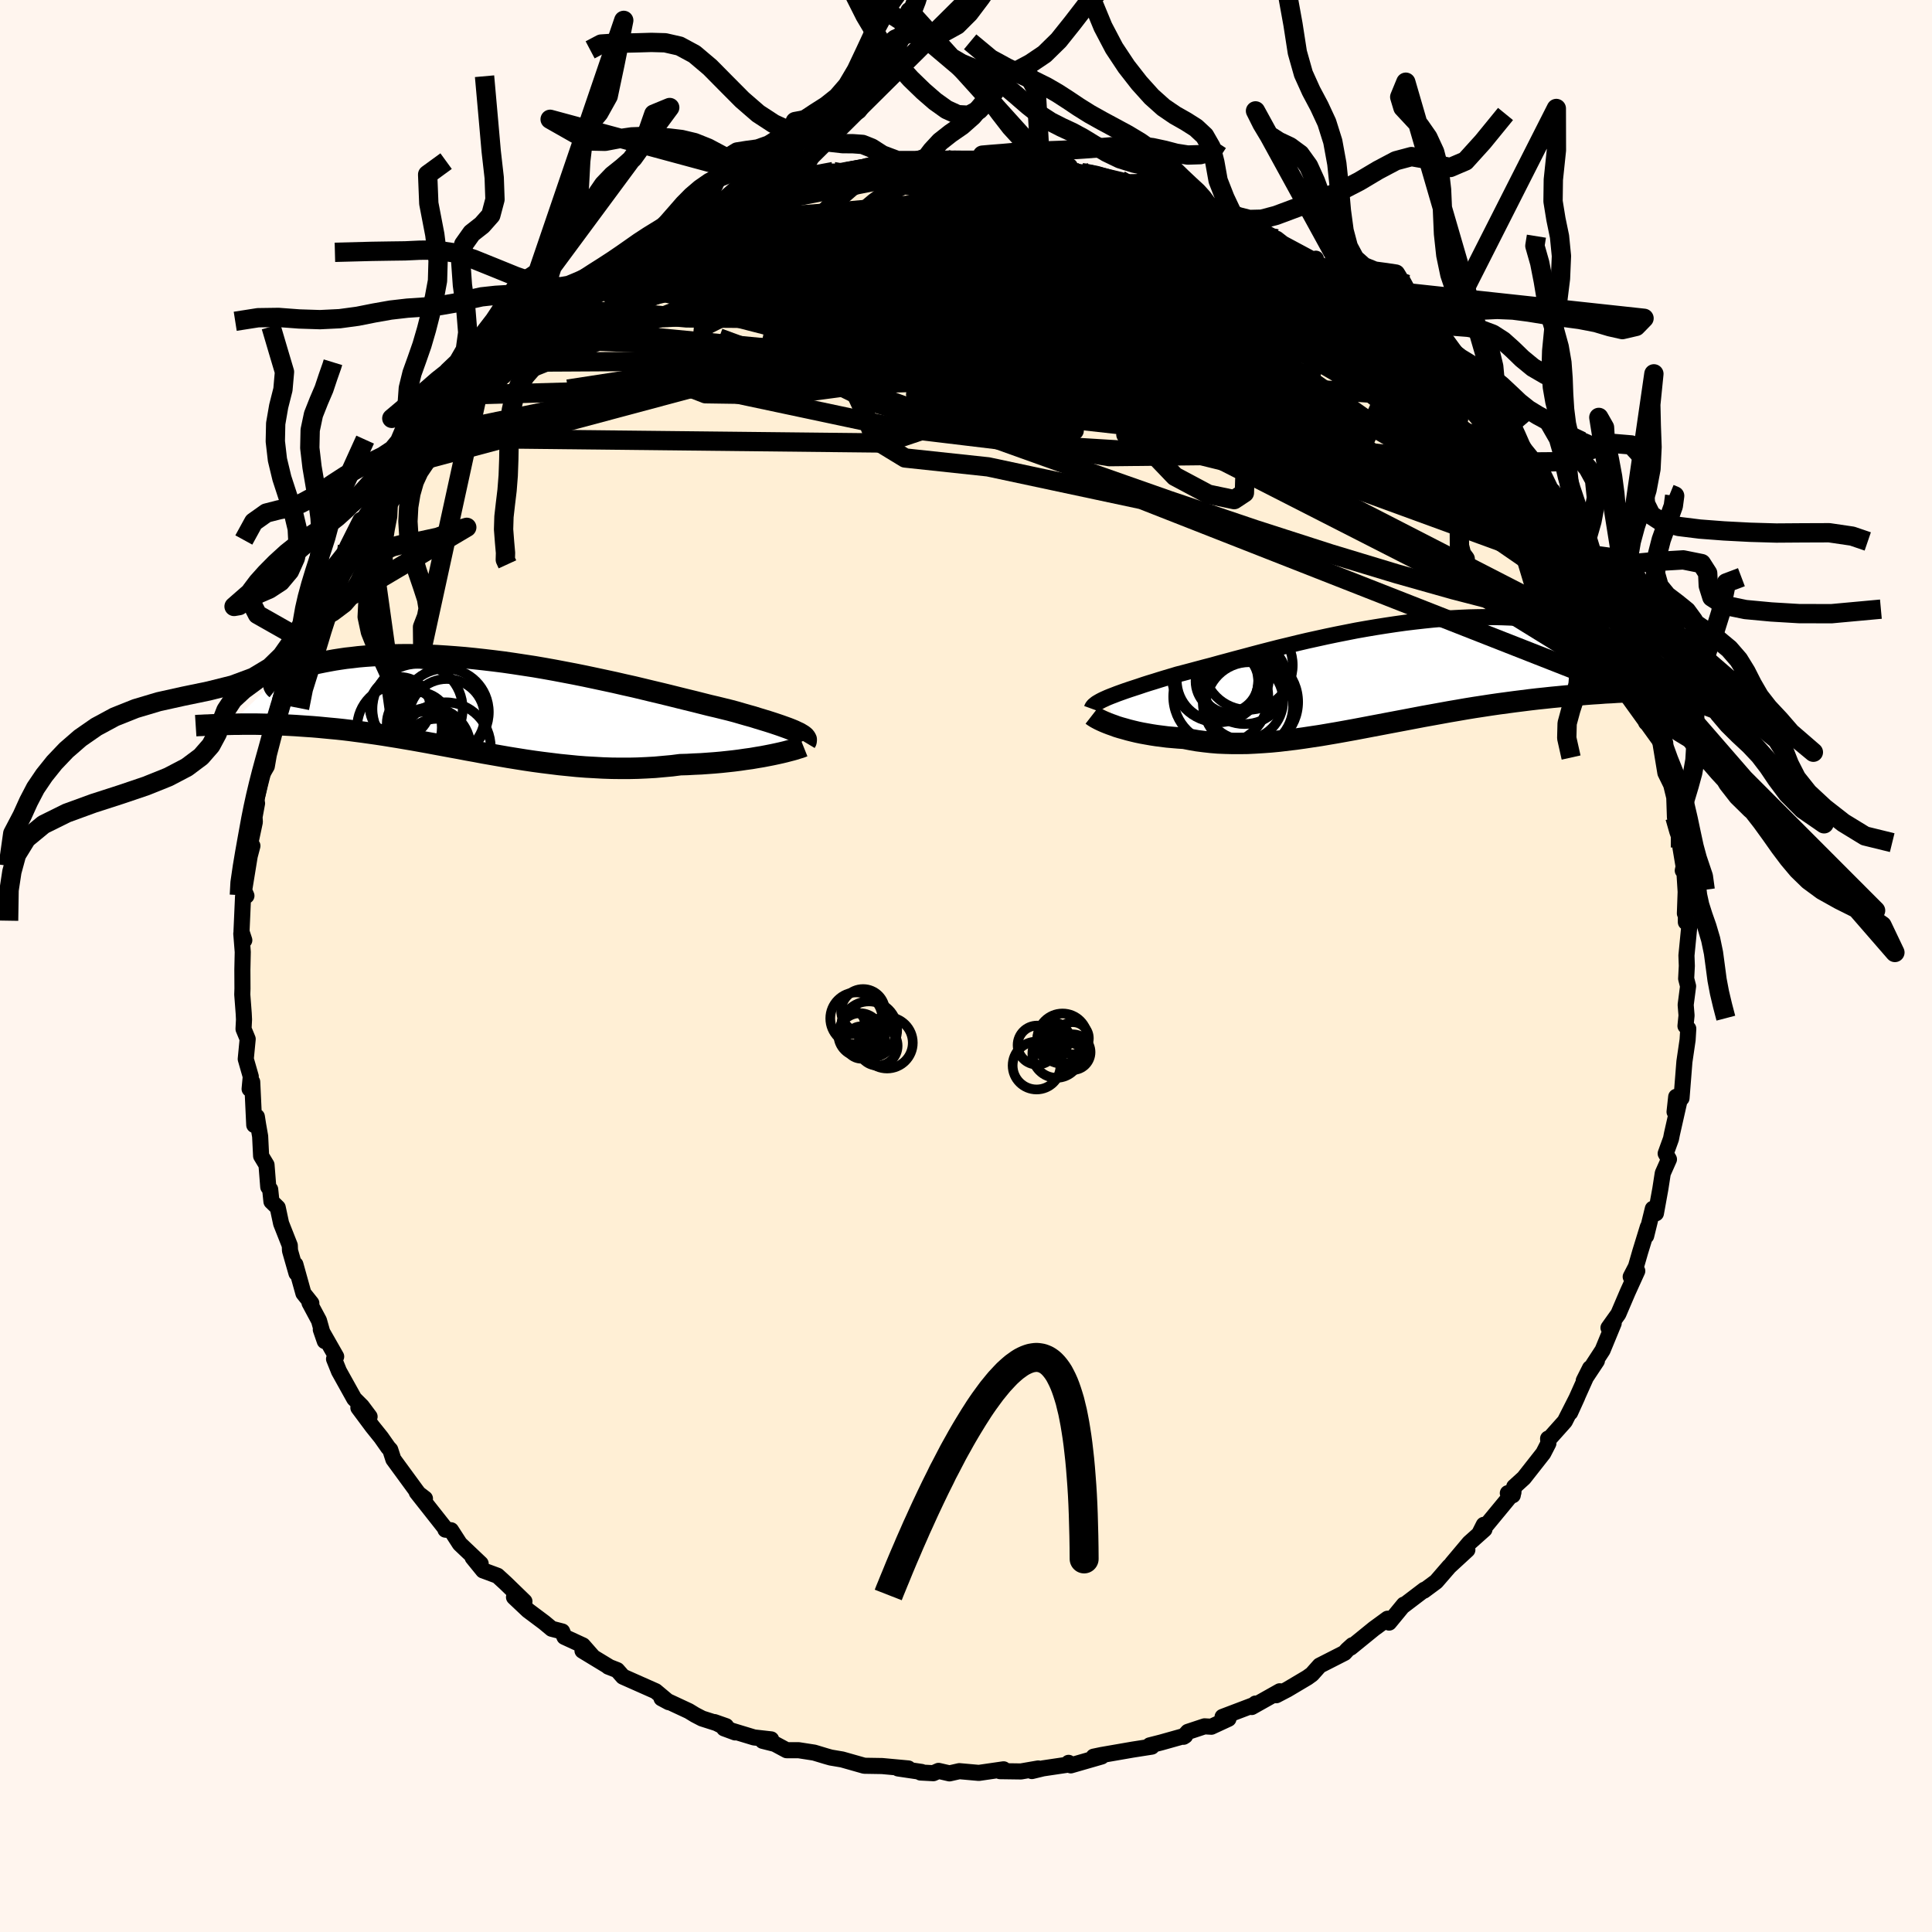 
  <svg viewBox="-100 -100 200 200" xmlns="http://www.w3.org/2000/svg" width="500" height="500" id="face-svg">
    <defs>
      <clipPath id="leftEyeClipPath">
        <polyline points="32.22,2.68 31.95,2.55 31.66,2.43 31.33,2.3 30.97,2.17 30.58,2.03 30.17,1.89 29.72,1.74 29.25,1.59 28.76,1.44 28.23,1.28 27.69,1.11 27.11,0.95 26.52,0.78 25.9,0.6 25.26,0.43 24.61,0.27 23.92,0.1 23.19,-0.07 22.44,-0.26 21.65,-0.46 20.83,-0.66 19.98,-0.87 19.1,-1.09 18.2,-1.31 17.27,-1.53 16.32,-1.76 15.36,-1.99 14.37,-2.21 13.37,-2.44 12.35,-2.66 11.32,-2.88 10.28,-3.1 9.24,-3.31 8.19,-3.51 7.14,-3.71 6.08,-3.9 5.03,-4.08 3.98,-4.24 2.93,-4.4 1.89,-4.55 0.86,-4.68 -0.16,-4.8 -1.16,-4.91 -2.16,-5.01 -3.13,-5.09 -4.09,-5.16 -5.03,-5.22 -5.95,-5.26 -6.85,-5.29 -7.72,-5.31 -8.58,-5.31 -9.4,-5.3 -10.2,-5.28 -10.98,-5.25 -11.73,-5.21 -12.45,-5.16 -13.14,-5.1 -13.8,-5.02 -14.44,-4.95 -15.05,-4.86 -15.63,-4.77 -16.18,-4.67 -16.71,-4.57 -17.2,-4.47 -17.68,-4.37 -18.12,-4.26 -18.54,-4.15 -18.94,-4.04 -19.31,-3.92 -19.65,-3.8 -19.97,-3.69 -20.26,-3.57 -20.53,-3.45 -20.77,-3.32 -20.99,-3.21 -21.19,-3.09 -21.36,-2.97 -21.51,-2.85 -21.63,-2.74 -26.45,1.89 -26.03,1.88 -25.61,1.88 -25.17,1.87 -24.72,1.87 -24.26,1.87 -23.79,1.87 -23.31,1.88 -22.82,1.89 -22.32,1.9 -21.8,1.92 -21.28,1.94 -20.75,1.96 -20.2,1.99 -19.65,2.02 -19.08,2.06 -18.5,2.1 -17.9,2.14 -17.3,2.19 -16.68,2.25 -16.05,2.31 -15.4,2.37 -14.74,2.44 -14.07,2.52 -13.39,2.61 -12.7,2.7 -11.99,2.8 -11.28,2.9 -10.55,3.01 -9.81,3.13 -9.06,3.25 -8.3,3.38 -7.53,3.51 -6.75,3.65 -5.97,3.79 -5.17,3.94 -4.36,4.09 -3.55,4.24 -2.72,4.39 -1.89,4.55 -1.05,4.7 -0.21,4.86 0.65,5.01 1.51,5.16 2.37,5.31 3.24,5.45 4.12,5.59 5,5.72 5.89,5.84 6.78,5.95 7.67,6.06 8.57,6.15 9.47,6.24 10.37,6.31 11.27,6.36 12.17,6.41 13.07,6.44 13.97,6.45 14.87,6.45 15.77,6.43 16.66,6.39 17.55,6.34 18.43,6.26 19.31,6.18 20.17,6.07 20.9,6.05 21.62,6.01 22.33,5.98 23.03,5.93 23.71,5.88 24.39,5.82 25.05,5.75 25.69,5.68 26.32,5.6 26.93,5.51 27.52,5.43 28.1,5.33 28.65,5.24 29.17,5.14 29.68,5.04" />
      </clipPath>
      <clipPath id="rightEyeClipPath">
        <polyline points="-29,2.4 -28.68,2.27 -28.34,2.14 -27.98,2 -27.59,1.86 -27.17,1.71 -26.73,1.56 -26.27,1.41 -25.78,1.25 -25.28,1.08 -24.75,0.91 -24.19,0.74 -23.62,0.56 -23.03,0.38 -22.42,0.2 -21.79,0.01 -21.13,-0.16 -20.45,-0.34 -19.74,-0.53 -18.99,-0.73 -18.22,-0.93 -17.43,-1.15 -16.61,-1.37 -15.76,-1.6 -14.89,-1.83 -14,-2.07 -13.09,-2.31 -12.16,-2.55 -11.22,-2.79 -10.26,-3.02 -9.28,-3.26 -8.3,-3.49 -7.3,-3.71 -6.3,-3.93 -5.29,-4.14 -4.28,-4.34 -3.27,-4.54 -2.25,-4.72 -1.24,-4.89 -0.23,-5.05 0.77,-5.2 1.77,-5.34 2.76,-5.46 3.74,-5.57 4.71,-5.67 5.66,-5.75 6.6,-5.81 7.53,-5.86 8.43,-5.9 9.32,-5.92 10.19,-5.93 11.04,-5.93 11.86,-5.91 12.67,-5.88 13.45,-5.84 14.2,-5.78 14.94,-5.72 15.64,-5.64 16.32,-5.55 16.98,-5.46 17.61,-5.36 18.21,-5.25 18.78,-5.13 19.33,-5.01 19.86,-4.89 20.35,-4.77 20.83,-4.64 21.28,-4.51 21.7,-4.37 22.1,-4.23 22.48,-4.09 22.83,-3.94 23.16,-3.8 23.47,-3.65 23.75,-3.5 24,-3.36 24.23,-3.21 24.44,-3.06 24.63,-2.92 24.79,-2.77 28.18,1.69 27.67,1.7 27.15,1.72 26.62,1.73 26.07,1.75 25.5,1.77 24.93,1.8 24.34,1.82 23.73,1.85 23.12,1.89 22.49,1.92 21.84,1.97 21.19,2.01 20.53,2.06 19.85,2.12 19.16,2.18 18.45,2.24 17.73,2.31 16.99,2.38 16.25,2.46 15.48,2.54 14.71,2.63 13.92,2.73 13.12,2.83 12.3,2.94 11.48,3.05 10.65,3.17 9.8,3.3 8.95,3.43 8.09,3.57 7.23,3.72 6.35,3.87 5.47,4.03 4.59,4.19 3.7,4.35 2.81,4.52 1.92,4.69 1.02,4.86 0.12,5.03 -0.77,5.2 -1.67,5.37 -2.56,5.54 -3.46,5.71 -4.34,5.87 -5.23,6.03 -6.11,6.18 -6.99,6.33 -7.86,6.46 -8.72,6.59 -9.58,6.71 -10.42,6.81 -11.26,6.91 -12.09,6.99 -12.91,7.05 -13.72,7.1 -14.52,7.14 -15.3,7.15 -16.08,7.15 -16.84,7.13 -17.58,7.1 -18.31,7.04 -19.03,6.96 -19.73,6.87 -20.42,6.75 -21.09,6.62 -21.68,6.58 -22.27,6.53 -22.84,6.48 -23.39,6.41 -23.94,6.34 -24.46,6.26 -24.97,6.17 -25.47,6.08 -25.95,5.98 -26.41,5.87 -26.85,5.76 -27.27,5.64 -27.67,5.53 -28.06,5.41 -28.41,5.28" />
      </clipPath>
      <filter id="fuzzy">
        <feTurbulence id="turbulence" baseFrequency="0.05" numOctaves="3" type="noise" result="noise" />
        <feDisplacementMap in="SourceGraphic" in2="noise" scale="2" />
      </filter>
      <linearGradient id="rainbowGradient" x1="0%" y1="0%" x2="100%" y2="0%">
        <stop offset="0%" style="stop-color: rgb(128, 128, 128); stop-opacity: 1" />
        <stop offset="50%" style="stop-color: rgb(255, 165, 0); stop-opacity: 1" />
        <stop offset="100%" style="stop-color: rgb(255, 99, 71); stop-opacity: 1" />
      </linearGradient>
    </defs>
    <rect x="-100" y="-100" width="100%" height="100%" fill="rgb(255, 245, 238)" />
    <polyline id="faceContour" points="74.62,-0.01 74.55,1.31 74.75,2.09 74.5,4.02 74.59,5.12 74.48,6.21 74.77,6.49 74.7,7.65 74.37,9.9 74.07,13.68 73.52,13.54 73.35,15.1 73.98,13.4 73.08,17.38 72.98,17.89 72.43,19.41 72.77,20.01 72.13,21.45 71.88,23.06 71.42,25.6 71.1,25.13 70.41,27.94 70.58,27.03 69.79,29.6 69.35,31.13 68.81,32.17 69.49,31.57 68.5,33.75 67.53,36.02 66.51,37.45 67.05,36.98 65.9,39.77 64.93,41.26 65.31,40.87 63.95,42.92 64.6,41.63 62.54,46.23 63.28,44.6 61.99,47.14 60.4,48.92 60.26,48.92 60.29,49.41 59.76,50.44 57.75,53 56.75,53.91 56.6,54.79 56.09,54.57 56.67,54.49 53.13,58.78 53.6,57.85 53.67,58.32 52.1,59.72 50.31,61.85 51.9,60.44 50.02,62.17 48.67,63.73 47.4,64.67 47.45,64.57 45.19,66.29 45.33,66.11 43.8,67.97 43.64,67.57 42.23,68.6 39.82,70.56 40,70.31 39.48,70.78 39.18,71.11 36.61,72.42 35.81,73.32 35.34,73.66 33.27,74.89 32.12,75.49 32.48,75.08 29.58,76.71 29.97,76.35 29.85,76.48 26.56,77.73 27.17,77.93 25.4,78.75 24.69,78.71 22.97,79.28 22.52,79.79 22.69,79.68 20.2,80.38 19.02,80.68 19.23,80.81 17.25,81.12 14.02,81.68 13.21,81.85 14.04,81.83 10.85,82.75 10.62,82.49 10.39,82.7 7.97,83.06 6.82,83.34 7.48,83.07 5.69,83.38 3.52,83.35 3.89,83.16 1.33,83.53 -0.69,83.35 -1.71,83.58 -2.84,83.32 -3.38,83.56 -4.71,83.49 -4.6,83.43 -7.03,83.07 -5.97,83.07 -8.68,82.82 -10.53,82.79 -12.82,82.14 -14,81.94 -14.46,81.81 -15.72,81.43 -17.33,81.18 -18.57,81.18 -19.78,80.53 -21.05,80.21 -20.17,80.06 -21.94,79.86 -25.04,78.92 -23.9,79.34 -26.04,78.27 -24.84,78.69 -27.32,77.9 -28.05,77.52 -28.69,77.13 -31.52,75.81 -30.77,76.21 -32.13,75.07 -35.51,73.57 -36.11,72.89 -37.03,72.53 -36.9,72.58 -39.7,70.88 -38.58,71.56 -39.66,70.33 -41.57,69.45 -41.8,68.89 -42.89,68.61 -43.67,67.96 -45.34,66.71 -46.79,65.34 -45.71,65.78 -47.67,63.88 -48.5,63.12 -49.99,62.57 -51.07,61.24 -50.24,61.87 -52.4,59.82 -53.31,58.41 -53.89,58.35 -53.8,58.36 -56.86,54.48 -56.01,55.13 -56.2,55.24 -56.91,54.31 -59.28,51.07 -59.6,50.08 -59.82,49.84 -60.55,48.8 -61.45,47.68 -62.9,45.73 -61.74,46.65 -62.54,45.58 -63.33,44.79 -64.91,41.95 -65.42,40.68 -65.2,40.43 -66.79,37.64 -66.38,38.83 -66.98,36.7 -67.96,34.87 -67.77,34.91 -68.59,33.88 -69.42,30.9 -69.31,31.8 -69.98,29.46 -70,28.93 -70.9,26.65 -71.25,25.01 -71.9,24.38 -72.03,23.13 -72.23,22.87 -72.41,20.59 -72.97,19.66 -73.07,17.63 -73.28,16.43 -73.41,15.6 -73.68,16.46 -73.89,12 -74.16,12.73 -74.04,11.44 -74.56,9.63 -74.36,7.56 -74.79,6.52 -74.74,5.54 -74.77,4.92 -74.92,2.95 -74.9,2.34 -74.91,0.39 -74.87,-1.45 -75.02,-3.35 -74.71,-2.67 -75,-3.55 -74.84,-7.18 -74.49,-7.27 -74.73,-7.82 -74.15,-11.38 -73.87,-12.44 -74.18,-12.28 -73.62,-14.91 -73.65,-15.43 -73.39,-16.84 -73.47,-17.21 -72.9,-19.78 -72.38,-20.68 -72.17,-21.88 -71.59,-24.11 -72.33,-22.64 -70.79,-27.39 -71.39,-25.42 -70.86,-27.41 -70.3,-29.33 -69.28,-32.06 -68.6,-33.7 -68.68,-32.85 -67.65,-35.97 -67.7,-35.57 -67.47,-35.97 -67.1,-36.67 -66.14,-39.02 -65.6,-41.19 -64.24,-42.92 -63.8,-43.26 -64.43,-42.59 -64.03,-43.47 -62.68,-46.16 -61.98,-46.53 -60.93,-47.7 -61.57,-47.32 -58.98,-51.66 -58.57,-51.47 -58.63,-51.72 -57.66,-53.05 -56.76,-54.66 -56.84,-54.21 -55.97,-55.74 -54.39,-57.52 -53.01,-59.08 -53.87,-58.19 -52.72,-59.63 -49.82,-62.36 -49.9,-62.2 -49.66,-62.49 -48.35,-64.02 -46.85,-64.95 -46.65,-65.02 -45.85,-66.37 -43.82,-67.84 -43.64,-67.69 -41.65,-69.41 -42.14,-68.78 -40.82,-69.85 -40.42,-70.43 -38.7,-71.51 -38.04,-71.63 -36.45,-72.45 -35.92,-73.14 -33.86,-74.35 -34.17,-74.15 -33.09,-74.65 -31.07,-75.74 -30.46,-75.9 -28.05,-77.52 -29.51,-76.95 -26.86,-77.83 -27.11,-77.74 -25.01,-78.39 -24.23,-78.84 -21.36,-79.72 -23.1,-79.51 -22.04,-79.59 -19.83,-80.35 -19.29,-80.66 -18.12,-80.91 -16.55,-81.45 -13.73,-82.24 -14.93,-81.68 -12.47,-82.19 -10.17,-82.84 -10.34,-82.4 -10.08,-82.66 -9.4,-82.79 -7.59,-83.14 -4.91,-83.38 -3.55,-83.24 -4.05,-83.47 -3.03,-83.38 -1.98,-83.48 1.24,-83.37 2.03,-83.44 0.38,-83.52 2.85,-83.31 3.5,-83.49 6.51,-82.94 6.36,-83.08 7.72,-82.69 9.38,-82.94 10.75,-82.79 10.5,-82.51 11.92,-82.14 12.82,-82.12 15.94,-81.38 16.85,-81.14 18.26,-81.16 19.97,-80.43 20.07,-80.1 21.57,-79.92 22.5,-79.4 24.75,-78.74 24.21,-79.14 23.95,-78.87 26.37,-77.87 27.72,-77.57 27.31,-77.49 30.02,-76.61 29.65,-76.27 32.29,-75.13 32.17,-75.28 32.8,-74.79 36.29,-72.92 36.22,-73.22 36.25,-72.74 38.12,-72.01 39.27,-71.31 38.98,-71.13 39.95,-70.32 43.27,-68.08 43.11,-68.71 42.65,-68.6 43.07,-68.03 45.49,-66.07 47.59,-64.13 47.68,-64.02 49.25,-63.02 48.47,-63.52 51.34,-60.81 51.35,-60.51 51.8,-60.11 53.05,-58.53 54.43,-57.48 54.84,-56.94 56.52,-54.71 56.18,-55.1 56.98,-53.42 56.91,-54.36 58.85,-51.02 60.05,-49.28 59.46,-51.18 60.77,-48.49 60.72,-49.19 62.42,-46.3 63.34,-44.76 64.12,-43 63.87,-42.75 64.63,-41.72 64.46,-41.45 65.64,-40.17 66.05,-38.19 66.64,-37.22 66.97,-36.06 68.31,-34.25 67.49,-35.58 68.86,-32.77 69.11,-32.54 69.74,-30.28 69.89,-30.05 69.97,-28.7 70.8,-27.62 71.52,-24.64 71.13,-24.88 72.22,-23.05 71.86,-23.26 72.4,-19.99 73.15,-18.46 72.7,-19.99 73.32,-17.46 73.39,-15.39 73.88,-13.98 73.96,-12.26 74.29,-10.29 74.2,-9.88 74.37,-9.73 74.5,-7.68 74.42,-5.44 74.53,-7.01 74.52,-4.54 74.9,-4.36 74.58,-1.09 74.62,-0.01 74.55,1.31" fill="rgb(255, 239, 213)" stroke="black" stroke-width="1.667" stroke-linejoin="round" filter="url(#fuzzy)" />
    <g transform="translate(43.67 -30.19)">
      <polyline id="rightCountour" points="-29,2.4 -28.68,2.27 -28.34,2.14 -27.98,2 -27.59,1.86 -27.17,1.71 -26.73,1.56 -26.27,1.41 -25.78,1.25 -25.28,1.08 -24.75,0.91 -24.19,0.74 -23.62,0.56 -23.03,0.38 -22.42,0.2 -21.79,0.01 -21.13,-0.16 -20.45,-0.34 -19.74,-0.53 -18.99,-0.73 -18.22,-0.93 -17.43,-1.15 -16.61,-1.37 -15.76,-1.6 -14.89,-1.83 -14,-2.07 -13.09,-2.31 -12.16,-2.55 -11.22,-2.79 -10.26,-3.02 -9.28,-3.26 -8.3,-3.49 -7.3,-3.71 -6.3,-3.93 -5.29,-4.14 -4.28,-4.34 -3.27,-4.54 -2.25,-4.72 -1.24,-4.89 -0.23,-5.05 0.77,-5.2 1.77,-5.34 2.76,-5.46 3.74,-5.57 4.71,-5.67 5.66,-5.75 6.6,-5.81 7.53,-5.86 8.43,-5.9 9.32,-5.92 10.19,-5.93 11.04,-5.93 11.86,-5.91 12.67,-5.88 13.45,-5.84 14.2,-5.78 14.94,-5.72 15.64,-5.64 16.32,-5.55 16.98,-5.46 17.61,-5.36 18.21,-5.25 18.78,-5.13 19.33,-5.01 19.86,-4.89 20.35,-4.77 20.83,-4.64 21.28,-4.51 21.7,-4.37 22.1,-4.23 22.48,-4.09 22.83,-3.94 23.16,-3.8 23.47,-3.65 23.75,-3.5 24,-3.36 24.23,-3.21 24.44,-3.06 24.63,-2.92 24.79,-2.77 28.18,1.69 27.67,1.7 27.15,1.72 26.62,1.73 26.07,1.75 25.5,1.77 24.93,1.8 24.34,1.82 23.73,1.85 23.12,1.89 22.49,1.92 21.84,1.97 21.19,2.01 20.53,2.06 19.85,2.12 19.16,2.18 18.45,2.24 17.73,2.31 16.99,2.38 16.25,2.46 15.48,2.54 14.71,2.63 13.92,2.73 13.12,2.83 12.3,2.94 11.48,3.05 10.65,3.17 9.8,3.3 8.95,3.43 8.09,3.57 7.23,3.72 6.35,3.87 5.47,4.03 4.59,4.19 3.7,4.35 2.81,4.52 1.92,4.69 1.02,4.86 0.12,5.03 -0.77,5.2 -1.67,5.37 -2.56,5.54 -3.46,5.71 -4.34,5.87 -5.23,6.03 -6.11,6.18 -6.99,6.33 -7.86,6.46 -8.72,6.59 -9.58,6.71 -10.42,6.81 -11.26,6.91 -12.09,6.99 -12.91,7.05 -13.72,7.1 -14.52,7.14 -15.3,7.15 -16.08,7.15 -16.84,7.13 -17.58,7.1 -18.31,7.04 -19.03,6.96 -19.73,6.87 -20.42,6.75 -21.09,6.62 -21.68,6.58 -22.27,6.53 -22.84,6.48 -23.39,6.41 -23.94,6.34 -24.46,6.26 -24.97,6.17 -25.47,6.08 -25.95,5.98 -26.41,5.87 -26.85,5.76 -27.27,5.64 -27.67,5.53 -28.06,5.41 -28.41,5.28" fill="white" stroke="white" stroke-width="0" stroke-linejoin="round" filter="url(#fuzzy)" />
    </g>
    <g transform="translate(-49.75 -26.91)">
      <polyline id="leftCountour" points="32.22,2.68 31.95,2.55 31.66,2.43 31.33,2.3 30.97,2.17 30.58,2.03 30.17,1.89 29.72,1.74 29.25,1.59 28.76,1.44 28.23,1.28 27.69,1.11 27.11,0.95 26.52,0.78 25.9,0.6 25.26,0.43 24.61,0.27 23.92,0.1 23.19,-0.07 22.44,-0.26 21.65,-0.46 20.83,-0.66 19.98,-0.87 19.1,-1.09 18.2,-1.31 17.27,-1.53 16.32,-1.76 15.36,-1.99 14.37,-2.21 13.37,-2.44 12.35,-2.66 11.32,-2.88 10.28,-3.1 9.24,-3.31 8.19,-3.51 7.14,-3.71 6.08,-3.9 5.03,-4.08 3.98,-4.24 2.93,-4.4 1.89,-4.55 0.86,-4.68 -0.16,-4.8 -1.16,-4.91 -2.16,-5.01 -3.13,-5.09 -4.09,-5.16 -5.03,-5.22 -5.95,-5.26 -6.85,-5.29 -7.72,-5.31 -8.58,-5.31 -9.4,-5.3 -10.2,-5.28 -10.98,-5.25 -11.73,-5.21 -12.45,-5.16 -13.14,-5.1 -13.8,-5.02 -14.44,-4.95 -15.05,-4.86 -15.63,-4.77 -16.18,-4.67 -16.71,-4.57 -17.2,-4.47 -17.68,-4.37 -18.12,-4.26 -18.54,-4.15 -18.94,-4.04 -19.31,-3.92 -19.65,-3.8 -19.97,-3.69 -20.26,-3.57 -20.53,-3.45 -20.77,-3.32 -20.99,-3.21 -21.19,-3.09 -21.36,-2.97 -21.51,-2.85 -21.63,-2.74 -26.45,1.89 -26.03,1.88 -25.61,1.88 -25.17,1.87 -24.72,1.87 -24.26,1.87 -23.79,1.87 -23.31,1.88 -22.82,1.89 -22.32,1.9 -21.8,1.92 -21.28,1.94 -20.75,1.96 -20.2,1.99 -19.65,2.02 -19.08,2.06 -18.5,2.1 -17.9,2.14 -17.3,2.19 -16.68,2.25 -16.05,2.31 -15.4,2.37 -14.74,2.44 -14.07,2.52 -13.39,2.61 -12.7,2.7 -11.99,2.8 -11.28,2.9 -10.55,3.01 -9.81,3.13 -9.06,3.25 -8.3,3.38 -7.53,3.51 -6.75,3.65 -5.97,3.79 -5.17,3.94 -4.36,4.09 -3.55,4.24 -2.72,4.39 -1.89,4.55 -1.05,4.7 -0.21,4.86 0.65,5.01 1.51,5.16 2.37,5.31 3.24,5.45 4.12,5.59 5,5.72 5.89,5.84 6.78,5.95 7.67,6.06 8.57,6.15 9.47,6.24 10.37,6.31 11.27,6.36 12.17,6.41 13.07,6.44 13.97,6.45 14.87,6.45 15.77,6.43 16.66,6.39 17.55,6.34 18.43,6.26 19.31,6.18 20.17,6.07 20.9,6.05 21.62,6.01 22.33,5.98 23.03,5.93 23.71,5.88 24.39,5.82 25.05,5.75 25.69,5.68 26.32,5.6 26.93,5.51 27.52,5.43 28.1,5.33 28.65,5.24 29.17,5.14 29.68,5.04" fill="white" stroke="white" stroke-width="0" stroke-linejoin="round" filter="url(#fuzzy)" />
    </g>
    <g transform="translate(43.67 -30.19)">
      <polyline id="rightUpper" points="-30.65,3.56 -30.61,3.45 -30.54,3.34 -30.45,3.23 -30.32,3.12 -30.17,3 -29.99,2.89 -29.78,2.77 -29.55,2.65 -29.29,2.53 -29,2.4 -28.68,2.27 -28.34,2.14 -27.98,2 -27.59,1.86 -27.17,1.71 -26.73,1.56 -26.27,1.41 -25.78,1.25 -25.28,1.08 -24.75,0.91 -24.19,0.74 -23.62,0.56 -23.03,0.38 -22.42,0.2 -21.79,0.01 -21.13,-0.16 -20.45,-0.34 -19.74,-0.53 -18.99,-0.73 -18.22,-0.93 -17.43,-1.15 -16.61,-1.37 -15.76,-1.6 -14.89,-1.83 -14,-2.07 -13.09,-2.31 -12.16,-2.55 -11.22,-2.79 -10.26,-3.02 -9.28,-3.26 -8.3,-3.49 -7.3,-3.71 -6.3,-3.93 -5.29,-4.14 -4.28,-4.34 -3.27,-4.54 -2.25,-4.72 -1.24,-4.89 -0.23,-5.05 0.77,-5.2 1.77,-5.34 2.76,-5.46 3.74,-5.57 4.71,-5.67 5.66,-5.75 6.6,-5.81 7.53,-5.86 8.43,-5.9 9.32,-5.92 10.19,-5.93 11.04,-5.93 11.86,-5.91 12.67,-5.88 13.45,-5.84 14.2,-5.78 14.94,-5.72 15.64,-5.64 16.32,-5.55 16.98,-5.46 17.61,-5.36 18.21,-5.25 18.78,-5.13 19.33,-5.01 19.86,-4.89 20.35,-4.77 20.83,-4.64 21.28,-4.51 21.7,-4.37 22.1,-4.23 22.48,-4.09 22.83,-3.94 23.16,-3.8 23.47,-3.65 23.75,-3.5 24,-3.36 24.23,-3.21 24.44,-3.06 24.63,-2.92 24.79,-2.77 24.93,-2.63 25.04,-2.49 25.14,-2.36 25.21,-2.22 25.26,-2.09 25.29,-1.96 25.29,-1.84 25.28,-1.72 25.25,-1.6 25.2,-1.49" fill="none" stroke="black" stroke-width="1.667" stroke-linejoin="round" filter="url(#fuzzy)" />
      <polyline id="rightLower" points="-30.61,4.23 -30.52,4.3 -30.4,4.38 -30.24,4.48 -30.06,4.58 -29.85,4.69 -29.62,4.8 -29.35,4.92 -29.06,5.04 -28.75,5.16 -28.41,5.28 -28.06,5.41 -27.67,5.53 -27.27,5.64 -26.85,5.76 -26.41,5.87 -25.95,5.98 -25.47,6.08 -24.97,6.17 -24.46,6.26 -23.94,6.34 -23.39,6.41 -22.84,6.48 -22.27,6.53 -21.68,6.58 -21.09,6.62 -20.42,6.75 -19.73,6.87 -19.03,6.96 -18.31,7.04 -17.58,7.1 -16.84,7.13 -16.08,7.15 -15.3,7.15 -14.52,7.14 -13.72,7.1 -12.91,7.05 -12.09,6.99 -11.26,6.91 -10.42,6.81 -9.58,6.71 -8.72,6.59 -7.86,6.46 -6.99,6.33 -6.11,6.18 -5.23,6.03 -4.34,5.87 -3.46,5.71 -2.56,5.54 -1.67,5.37 -0.77,5.2 0.12,5.03 1.02,4.86 1.92,4.69 2.81,4.52 3.7,4.35 4.59,4.19 5.47,4.03 6.35,3.87 7.23,3.72 8.09,3.57 8.95,3.43 9.8,3.3 10.65,3.17 11.48,3.05 12.3,2.94 13.12,2.83 13.92,2.73 14.71,2.63 15.48,2.54 16.25,2.46 16.99,2.38 17.73,2.31 18.45,2.24 19.16,2.18 19.85,2.12 20.53,2.06 21.19,2.01 21.84,1.97 22.49,1.92 23.12,1.89 23.73,1.85 24.34,1.82 24.93,1.8 25.5,1.77 26.07,1.75 26.62,1.73 27.15,1.72 27.67,1.7 28.18,1.69 28.68,1.68 29.16,1.67 29.63,1.66 30.08,1.66 30.52,1.65 30.95,1.65 31.36,1.64 31.76,1.64 32.15,1.63 32.52,1.63" fill="none" stroke="black" stroke-width="2.222" stroke-linejoin="round" filter="url(#fuzzy)" />
      <circle r="3.738" cx="-16.042" cy="0.369" stroke="black" fill="none" stroke-width="1.0" filter="url(#fuzzy)" clip-path="url(#rightEyeClipPath)" /><circle r="4.934" cx="-14.222" cy="2.859" stroke="black" fill="none" stroke-width="1.0" filter="url(#fuzzy)" clip-path="url(#rightEyeClipPath)" /><circle r="4.63" cx="-14.477" cy="-0.956" stroke="black" fill="none" stroke-width="1.0" filter="url(#fuzzy)" clip-path="url(#rightEyeClipPath)" /><circle r="4.216" cx="-17.637" cy="0.609" stroke="black" fill="none" stroke-width="1.0" filter="url(#fuzzy)" clip-path="url(#rightEyeClipPath)" /><circle r="4.786" cx="-17.567" cy="0.184" stroke="black" fill="none" stroke-width="1.0" filter="url(#fuzzy)" clip-path="url(#rightEyeClipPath)" /><circle r="4.424" cx="-14.842" cy="0.719" stroke="black" fill="none" stroke-width="1.0" filter="url(#fuzzy)" clip-path="url(#rightEyeClipPath)" /><circle r="4.054" cx="-14.887" cy="2.719" stroke="black" fill="none" stroke-width="1.0" filter="url(#fuzzy)" clip-path="url(#rightEyeClipPath)" /><circle r="4.524" cx="-14.337" cy="3.264" stroke="black" fill="none" stroke-width="1.0" filter="url(#fuzzy)" clip-path="url(#rightEyeClipPath)" /><circle r="4.92" cx="-17.297" cy="2.309" stroke="black" fill="none" stroke-width="1.0" filter="url(#fuzzy)" clip-path="url(#rightEyeClipPath)" /><circle r="3.248" cx="-16.657" cy="0.714" stroke="black" fill="none" stroke-width="1.0" filter="url(#fuzzy)" clip-path="url(#rightEyeClipPath)" />
      </g>
    <g transform="translate(-49.75 -26.91)">
      <polyline id="leftUpper" points="33.13,3.77 33.19,3.67 33.21,3.56 33.21,3.45 33.16,3.35 33.09,3.24 32.98,3.13 32.84,3.02 32.66,2.91 32.46,2.79 32.22,2.68 31.95,2.55 31.66,2.43 31.33,2.3 30.97,2.17 30.58,2.03 30.17,1.89 29.72,1.74 29.25,1.59 28.76,1.44 28.23,1.28 27.69,1.11 27.11,0.95 26.52,0.78 25.9,0.6 25.26,0.43 24.61,0.27 23.92,0.1 23.19,-0.07 22.44,-0.26 21.65,-0.46 20.83,-0.66 19.98,-0.87 19.1,-1.09 18.2,-1.31 17.27,-1.53 16.32,-1.76 15.36,-1.99 14.37,-2.21 13.37,-2.44 12.35,-2.66 11.32,-2.88 10.28,-3.1 9.24,-3.31 8.19,-3.51 7.14,-3.71 6.08,-3.9 5.03,-4.08 3.98,-4.24 2.93,-4.4 1.89,-4.55 0.86,-4.68 -0.16,-4.8 -1.16,-4.91 -2.16,-5.01 -3.13,-5.09 -4.09,-5.16 -5.03,-5.22 -5.95,-5.26 -6.85,-5.29 -7.72,-5.31 -8.58,-5.31 -9.4,-5.3 -10.2,-5.28 -10.98,-5.25 -11.73,-5.21 -12.45,-5.16 -13.14,-5.1 -13.8,-5.02 -14.44,-4.95 -15.05,-4.86 -15.63,-4.77 -16.18,-4.67 -16.71,-4.57 -17.2,-4.47 -17.68,-4.37 -18.12,-4.26 -18.54,-4.15 -18.94,-4.04 -19.31,-3.92 -19.65,-3.8 -19.97,-3.69 -20.26,-3.57 -20.53,-3.45 -20.77,-3.32 -20.99,-3.21 -21.19,-3.09 -21.36,-2.97 -21.51,-2.85 -21.63,-2.74 -21.73,-2.63 -21.81,-2.52 -21.86,-2.42 -21.89,-2.31 -21.91,-2.22 -21.9,-2.12 -21.87,-2.03 -21.82,-1.95 -21.75,-1.86 -21.66,-1.79" fill="none" stroke="black" stroke-width="2.222" stroke-linejoin="round" filter="url(#fuzzy)" />
      <polyline id="leftLower" points="32.92,4.17 32.77,4.23 32.58,4.3 32.34,4.37 32.07,4.46 31.75,4.55 31.4,4.64 31.02,4.74 30.6,4.84 30.15,4.94 29.68,5.04 29.17,5.14 28.65,5.24 28.1,5.33 27.52,5.43 26.93,5.51 26.32,5.6 25.69,5.68 25.05,5.75 24.39,5.82 23.71,5.88 23.03,5.93 22.33,5.98 21.62,6.01 20.9,6.05 20.17,6.07 19.31,6.18 18.43,6.26 17.55,6.34 16.66,6.39 15.77,6.43 14.87,6.45 13.97,6.45 13.07,6.44 12.17,6.41 11.27,6.36 10.37,6.31 9.47,6.24 8.57,6.15 7.67,6.06 6.78,5.95 5.89,5.84 5,5.72 4.12,5.59 3.24,5.45 2.37,5.31 1.51,5.16 0.65,5.01 -0.21,4.86 -1.05,4.7 -1.89,4.55 -2.72,4.39 -3.55,4.24 -4.36,4.09 -5.17,3.94 -5.97,3.79 -6.75,3.65 -7.53,3.51 -8.3,3.38 -9.06,3.25 -9.81,3.13 -10.55,3.01 -11.28,2.9 -11.99,2.8 -12.7,2.7 -13.39,2.61 -14.07,2.52 -14.74,2.44 -15.4,2.37 -16.05,2.31 -16.68,2.25 -17.3,2.19 -17.9,2.14 -18.5,2.1 -19.08,2.06 -19.65,2.02 -20.2,1.99 -20.75,1.96 -21.28,1.94 -21.8,1.92 -22.32,1.9 -22.82,1.89 -23.31,1.88 -23.79,1.87 -24.26,1.87 -24.72,1.87 -25.17,1.87 -25.61,1.88 -26.03,1.88 -26.45,1.89 -26.85,1.9 -27.24,1.91 -27.62,1.93 -27.99,1.94 -28.35,1.95 -28.7,1.97 -29.04,1.98 -29.37,2 -29.68,2.01 -29.99,2.03" fill="none" stroke="black" stroke-width="2.222" stroke-linejoin="round" filter="url(#fuzzy)" />
      <circle r="3.732" cx="-5.019" cy="5.05" stroke="black" fill="none" stroke-width="1.0" filter="url(#fuzzy)" clip-path="url(#leftEyeClipPath)" /><circle r="3.13" cx="-8.844" cy="0.125" stroke="black" fill="none" stroke-width="1.0" filter="url(#fuzzy)" clip-path="url(#leftEyeClipPath)" /><circle r="4.15" cx="-5.689" cy="4.295" stroke="black" fill="none" stroke-width="1.0" filter="url(#fuzzy)" clip-path="url(#leftEyeClipPath)" /><circle r="4.51" cx="-4.159" cy="0.625" stroke="black" fill="none" stroke-width="1.0" filter="url(#fuzzy)" clip-path="url(#leftEyeClipPath)" /><circle r="3.254" cx="-6.959" cy="1.815" stroke="black" fill="none" stroke-width="1.0" filter="url(#fuzzy)" clip-path="url(#leftEyeClipPath)" /><circle r="4.268" cx="-6.274" cy="4.855" stroke="black" fill="none" stroke-width="1.0" filter="url(#fuzzy)" clip-path="url(#leftEyeClipPath)" /><circle r="4.672" cx="-7.024" cy="0.3" stroke="black" fill="none" stroke-width="1.0" filter="url(#fuzzy)" clip-path="url(#leftEyeClipPath)" /><circle r="3.908" cx="-3.999" cy="1.105" stroke="black" fill="none" stroke-width="1.0" filter="url(#fuzzy)" clip-path="url(#leftEyeClipPath)" /><circle r="4.384" cx="-8.899" cy="2.21" stroke="black" fill="none" stroke-width="1.0" filter="url(#fuzzy)" clip-path="url(#leftEyeClipPath)" /><circle r="4.668" cx="-4.114" cy="4.28" stroke="black" fill="none" stroke-width="1.0" filter="url(#fuzzy)" clip-path="url(#leftEyeClipPath)" />
    </g>
    <g id="hairs">
      <polyline points="-3.03,-83.38 -1.62,-83.4 -0.43,-83.34 0.16,-83.2 0.37,-82.99 0.4,-82.67 0.28,-82.24 -0.06,-81.71 -0.72,-81.09 -1.76,-80.36 -3.22,-79.51 -5.13,-78.53 -7.5,-77.39 -10.32,-76.07 -13.58,-74.58 -17.31,-72.93 -21.57,-71.12 -26.43,-69.16 -31.97,-67.03 -38.32,-64.59 -45.66,-61.65" fill="none" stroke="rgb(0, 0, 0)" stroke-width="2" stroke-linejoin="round" filter="url(#fuzzy)" /><polyline points="2.85,-83.31 4,-83.29 5.28,-83.15 6.36,-83.02 7.27,-82.9 8.01,-82.78 8.6,-82.63 9.05,-82.45 9.37,-82.22 9.56,-81.97 9.56,-81.69 9.3,-81.39 8.71,-81.07 7.75,-80.75 6.41,-80.41 4.68,-80.08 2.59,-79.75 0.11,-79.43 -2.78,-79.1 -6.12,-78.75 -9.91,-78.37 -14.15,-77.98 -18.79,-77.62 -23.67,-77.37" fill="none" stroke="rgb(0, 0, 0)" stroke-width="2" stroke-linejoin="round" filter="url(#fuzzy)" /><polyline points="-26.86,-77.83 -26.34,-77.99 -25.1,-78.4 -23.73,-78.87 -22.43,-79.3 -21.17,-79.7 -19.89,-80.08 -18.53,-80.47 -17.12,-80.87 -15.7,-81.25 -14.33,-81.61 -13.07,-81.93 -11.98,-82.19 -11.12,-82.38 -10.5,-82.52 -10.12,-82.61 -9.97,-82.64 -10.02,-82.63 -10.3,-82.58 -10.88,-82.47 -11.86,-82.29 -13.33,-82.01 -15.4,-81.58" fill="none" stroke="rgb(0, 0, 0)" stroke-width="2" stroke-linejoin="round" filter="url(#fuzzy)" /><polyline points="-12.47,-82.19 -10.95,-82.48 -9.94,-82.5 -8.76,-82.48 -7.2,-82.45 -5.31,-82.4 -3.27,-82.3 -1.2,-82.15 0.88,-81.96 2.95,-81.72 5.04,-81.47 7.1,-81.19 9.11,-80.91 11.05,-80.63 12.92,-80.36 14.71,-80.1 16.4,-79.86 17.98,-79.65 19.38,-79.48 20.57,-79.35 21.52,-79.26 22.23,-79.21 22.79,-79.2 23.5,-79.13" fill="none" stroke="rgb(0, 0, 0)" stroke-width="2" stroke-linejoin="round" filter="url(#fuzzy)" /><polyline points="27.72,-77.57 28.12,-77.28 29.05,-76.8 29.96,-76.31 30.73,-75.89 31.34,-75.54 31.72,-75.28 31.82,-75.14 31.54,-75.15 30.81,-75.35 29.57,-75.73 27.77,-76.31 25.36,-77.08 22.35,-78.07 18.8,-79.31 14.83,-80.87" fill="none" stroke="rgb(0, 0, 0)" stroke-width="2" stroke-linejoin="round" filter="url(#fuzzy)" /><polyline points="23.95,-78.87 25.7,-78.18 26.67,-77.78 27.19,-77.47 27.41,-77.2 27.32,-76.97 26.88,-76.82 26.03,-76.77 24.72,-76.83 22.86,-77.01 20.41,-77.35 17.32,-77.86 13.53,-78.53 8.9,-79.36 3.31,-80.31 -3.18,-81.39" fill="none" stroke="rgb(0, 0, 0)" stroke-width="2" stroke-linejoin="round" filter="url(#fuzzy)" /><polyline points="-29.51,-76.95 -27.66,-77.54 -26.19,-77.96 -24.64,-78.41 -23.03,-78.86 -21.45,-79.29 -19.87,-79.7 -18.25,-80.09 -16.54,-80.49 -14.78,-80.89 -13,-81.28 -11.27,-81.66 -9.65,-82 -8.18,-82.31 -6.88,-82.57 -5.8,-82.78 -4.95,-82.95 -4.39,-83.09 -4.12,-83.2 -4.05,-83.28 -4.07,-83.33 -4.19,-83.33" fill="none" stroke="rgb(0, 0, 0)" stroke-width="2" stroke-linejoin="round" filter="url(#fuzzy)" /><polyline points="30.02,-76.61 30.1,-76.09 30.03,-75.46 29.3,-74.76 27.85,-73.94 25.57,-73.02 22.35,-72.02 18.13,-70.95 12.89,-69.78 6.64,-68.47 -0.67,-67 -9.08,-65.32 -18.65,-63.46 -29.38,-61.54 -41.21,-59.72" fill="none" stroke="rgb(0, 0, 0)" stroke-width="2" stroke-linejoin="round" filter="url(#fuzzy)" /><polyline points="60.05,-49.28 59.91,-49.93 60.02,-49.66 60.04,-49.24 59.8,-48.93 59.13,-48.96 57.94,-49.49 56.18,-50.61 53.87,-52.31 51.02,-54.53 47.65,-57.25 43.76,-60.48 39.35,-64.25 34.31,-68.66 28.41,-73.83" fill="none" stroke="rgb(0, 0, 0)" stroke-width="2" stroke-linejoin="round" filter="url(#fuzzy)" /><polyline points="56.18,-55.1 56.63,-54.14 56.83,-53.44 56.74,-52.85 56.18,-52.58 55.09,-52.65 53.5,-52.97 51.41,-53.48 48.79,-54.18 45.58,-55.16 41.68,-56.48 37.07,-58.24 31.77,-60.42 25.84,-63.01 19.28,-65.98 12,-69.3 3.85,-73 -5.05,-77.2" fill="none" stroke="rgb(0, 0, 0)" stroke-width="2" stroke-linejoin="round" filter="url(#fuzzy)" /><polyline points="-40.42,-70.43 -39.09,-71.19 -38.02,-71.75 -37.09,-72.28 -36.32,-72.74 -35.75,-73.07 -35.4,-73.22 -35.29,-73.18 -35.46,-72.93 -35.96,-72.45 -36.87,-71.68 -38.23,-70.59 -40.06,-69.15 -42.38,-67.33 -45.33,-65.02 -49.16,-61.99" fill="none" stroke="rgb(0, 0, 0)" stroke-width="2" stroke-linejoin="round" filter="url(#fuzzy)" /><polyline points="59.46,-51.18 60.26,-49.53 60.66,-48.48 60.78,-47.52 60.5,-46.79 59.75,-46.41 58.53,-46.4 56.87,-46.7 54.8,-47.27 52.32,-48.05 49.39,-49.05 46,-50.32 42.13,-51.9 37.76,-53.81 32.87,-56.05 27.42,-58.62 21.37,-61.49 14.66,-64.68 7.26,-68.18 -0.88,-72.01 -9.79,-76.13" fill="none" stroke="rgb(0, 0, 0)" stroke-width="2" stroke-linejoin="round" filter="url(#fuzzy)" /><polyline points="11.92,-82.14 13.46,-81.84 15.55,-81.23 17.71,-80.48 19.88,-79.6 22.05,-78.61 24.24,-77.55 26.45,-76.44 28.66,-75.31 30.83,-74.18 32.93,-73.08 34.95,-72 36.9,-70.94 38.72,-69.97 40.26,-69.2 41.36,-68.76 41.99,-68.68" fill="none" stroke="rgb(0, 0, 0)" stroke-width="2" stroke-linejoin="round" filter="url(#fuzzy)" /><polyline points="66.64,-37.22 66.77,-36.28 66.16,-35.9 64.71,-35.92 62.46,-36.2 59.37,-36.77 55.38,-37.67 50.46,-38.94 44.58,-40.6 37.74,-42.67 29.91,-45.19 21.04,-48.19 11.11,-51.68 0.05,-55.64 -12.16,-60.07 -25.57,-65.02" fill="none" stroke="rgb(0, 0, 0)" stroke-width="2" stroke-linejoin="round" filter="url(#fuzzy)" /><polyline points="60.05,-49.28 59.88,-49.89 59.92,-49.51 59.82,-48.88 59.42,-48.27 58.59,-47.87 57.25,-47.8 55.38,-48.1 52.98,-48.75 50.09,-49.68 46.72,-50.86 42.87,-52.31 38.5,-54.05 33.55,-56.14 27.97,-58.58 21.72,-61.39 14.76,-64.52 7.06,-67.94 -1.37,-71.67 -10.42,-75.79" fill="none" stroke="rgb(0, 0, 0)" stroke-width="2" stroke-linejoin="round" filter="url(#fuzzy)" /><polyline points="56.52,-54.71 56.53,-54.55 56.93,-53.91 57.55,-53.05 58.21,-52.15 58.79,-51.39 59.22,-50.82 59.49,-50.43 59.59,-50.17 59.52,-50.08 59.21,-50.23 58.61,-50.73 57.69,-51.65 56.44,-53.02 54.87,-54.8 52.96,-56.99 50.56,-59.73 47.38,-63.3" fill="none" stroke="rgb(0, 0, 0)" stroke-width="2" stroke-linejoin="round" filter="url(#fuzzy)" /><polyline points="38.98,-71.13 40.29,-70.16 41.31,-69.43 41.68,-69.05 41.64,-68.79 41.41,-68.52 40.98,-68.26 40.24,-68.13 39.04,-68.22 37.32,-68.57 35.05,-69.17 32.25,-70 28.92,-71.06 25.03,-72.36 20.49,-73.94 15.21,-75.79 9.25,-77.96 2.84,-80.45" fill="none" stroke="rgb(0, 0, 0)" stroke-width="2" stroke-linejoin="round" filter="url(#fuzzy)" /><polyline points="-7.59,-83.14 -5.56,-83.27 -4.29,-83.32 -3.27,-83.35 -2.21,-83.38 -1.09,-83.4 -0.05,-83.41 0.81,-83.41 1.45,-83.4 1.87,-83.38 2.07,-83.34 1.98,-83.29 1.56,-83.24 0.74,-83.2 -0.55,-83.17 -2.54,-83.12 -5.52,-83.02" fill="none" stroke="rgb(0, 0, 0)" stroke-width="2" stroke-linejoin="round" filter="url(#fuzzy)" /><polyline points="-53.01,-59.08 2.83,-60.65 7.24,-63.52 3.88,-63.07 1.36,-62.93 -1.04,-64.78 -4.29,-67.68 -7.9,-69.8 -10.27,-69.98 -9.93,-68.29 -6.59,-65.79 -1.33,-63.77 4.21,-62.9 9.01,-62.81 13.14,-62.31 16.94,-60.4 19.52,-57.42 18.63,-55.4 14.67,-56.96 13.47,-64.31 -4.05,-83.47" fill="none" stroke="rgb(0, 0, 0)" stroke-width="2" stroke-linejoin="round" filter="url(#fuzzy)" /><polyline points="32.8,-74.79 12.51,-71.16 3.1,-65.1 -4.68,-63.49 -5.31,-63.86 0.04,-63.4 7.41,-61.45 13.73,-59.14 17.29,-58.01 17.13,-58.87 13.19,-61.44 6.82,-64.72 0.48,-67.67 -3.91,-69.88 -6.42,-71.6 -8.58,-73.23 -10.72,-74.23 -9.54,-72.08 5.14,-62.25 65.64,-40.17" fill="none" stroke="rgb(0, 0, 0)" stroke-width="2" stroke-linejoin="round" filter="url(#fuzzy)" /><polyline points="-13.73,-82.24 14.1,-77.07 26.53,-70.83 25.02,-66.11 14.5,-64.26 1.46,-64.9 -9.32,-66.36 -16.21,-67.2 -19.62,-66.75 -20.05,-64.93 -16.99,-61.97 -9.57,-58.34 1.94,-54.88 14.83,-52.73 24.59,-52.84 27.11,-55.35 21.2,-59.34 9.42,-63.27 -3.41,-66.19 -12.99,-68.83 -18.1,-73.06 -34.17,-74.15" fill="none" stroke="rgb(0, 0, 0)" stroke-width="2" stroke-linejoin="round" filter="url(#fuzzy)" /><polyline points="-30.46,-75.9 -14.72,-74.83 -6.64,-71.91 1.75,-71.97 6.78,-72.57 8.57,-72.12 8.07,-71 5.28,-70.25 0.16,-70.42 -6.43,-71.38 -13,-72.65 -18.3,-73.71 -21.82,-74.18 -23.76,-73.87 -24.6,-72.91 -24.89,-71.71 -25.07,-70.73 -24.95,-70.35 -22.69,-70.93 -14.62,-72.65 2.24,-74.5 25.89,-72.52 51.35,-60.51" fill="none" stroke="rgb(0, 0, 0)" stroke-width="2" stroke-linejoin="round" filter="url(#fuzzy)" /><polyline points="-38.7,-71.51 -27.44,-60.01 -7.46,-55.77 8.17,-53.89 19.22,-53.21 24.18,-53.49 24.57,-54.52 24.31,-56.11 26.13,-57.99 29.82,-59.66 32.74,-60.76 31.42,-61.75 23.48,-63.82 9.88,-67.68 -3.23,-72.37 -5.65,-75.75 10.41,-76.33 39.27,-71.31" fill="none" stroke="rgb(0, 0, 0)" stroke-width="2" stroke-linejoin="round" filter="url(#fuzzy)" /><polyline points="32.17,-75.28 27.02,-76.27 19.55,-77.5 18.75,-76.35 20.6,-73.75 20.26,-70.63 17.27,-67.12 13.44,-63.35 9.33,-60.15 4.05,-58.99 -1.71,-60.98 -3.92,-65.52 2.08,-69.79 16.81,-70.25 35.55,-66.34 43.07,-68.03" fill="none" stroke="rgb(0, 0, 0)" stroke-width="2" stroke-linejoin="round" filter="url(#fuzzy)" /><polyline points="-49.66,-62.49 6.37,-62.8 11.84,-61.1 -4.71,-61.17 -21.6,-61.01 -29.31,-60.15 -26.97,-59.24 -18.85,-59.12 -10.99,-60.16 -7.59,-62.08 -8.89,-64.05 -11.9,-65.01 -13.35,-64.16 -12.4,-61.46 -10.7,-57.77 -9.41,-54.48 -6.31,-52.59 2.29,-51.67 18.19,-48.28 70.8,-27.62" fill="none" stroke="rgb(0, 0, 0)" stroke-width="2" stroke-linejoin="round" filter="url(#fuzzy)" /><polyline points="-18.12,-80.91 -27.85,-71.79 -17.93,-71.03 -6.76,-69.04 2.05,-66.85 9.55,-65.63 16.83,-64.67 23.19,-62.72 27.45,-59.34 29.86,-55.16 32.29,-51.61 36.18,-50.42 40.58,-52.84 43.08,-58.42 43.13,-64.47 41.98,-68.51 38.12,-72.01" fill="none" stroke="rgb(0, 0, 0)" stroke-width="2" stroke-linejoin="round" filter="url(#fuzzy)" /><polyline points="-56.76,-54.66 -0.39,-66.36 19.26,-69.54 17.01,-72.94 6.8,-75.98 -3.93,-77.38 -12.04,-77.12 -15.55,-76.06 -13.05,-75.16 -5.01,-74.86 5.53,-74.99 14.71,-74.61 21.45,-71.89 30.17,-64.47 46.91,-52.72 58.85,-51.02" fill="none" stroke="rgb(0, 0, 0)" stroke-width="2" stroke-linejoin="round" filter="url(#fuzzy)" /><polyline points="-48.35,-64.02 -29.02,-74.65 -21.55,-78.29 -19.5,-78.17 -17.09,-76.73 -12.05,-75.66 -5.52,-75.27 -0.21,-74.8 1.8,-73.46 0.71,-71.2 -0.56,-68.7 1.42,-66.73 5.74,-65.61 4.48,-65.66 -6.29,-68.79 10.5,-82.51" fill="none" stroke="rgb(0, 0, 0)" stroke-width="2" stroke-linejoin="round" filter="url(#fuzzy)" /><polyline points="-42.14,-68.78 -31.11,-72.07 -27.79,-68.16 -14.89,-64.84 0.06,-62.68 7.14,-61.6 3.95,-61.78 -5.07,-63.17 -13.69,-65.4 -18.3,-67.88 -19.12,-70.05 -18.47,-71.52 -18.21,-72.18 -18.3,-72.26 -17.82,-72.16 -16.86,-72.06 -15.97,-71.51 -11.3,-68.98 11.08,-60.2 69.74,-30.28" fill="none" stroke="rgb(0, 0, 0)" stroke-width="2" stroke-linejoin="round" filter="url(#fuzzy)" /><polyline points="49.25,-63.02 40.05,-65.69 32.41,-69.38 32.37,-69.77 34.79,-67.96 36.45,-64.48 35.48,-60.19 30.74,-56.92 22.77,-56.36 13.75,-58.7 5.69,-62.46 -1.46,-65.57 -9.45,-66.94 -19.19,-67.02 -28.92,-67.09 -35.77,-67.72 -39.52,-67.77 -44.11,-64.62 -58.63,-51.72" fill="none" stroke="rgb(0, 0, 0)" stroke-width="2" stroke-linejoin="round" filter="url(#fuzzy)" /><polyline points="-38.04,-71.63 -17.26,-77.31 -5.3,-75.91 3.57,-72.16 4.78,-69.12 0.16,-67.85 -4.74,-68.24 -5.92,-69.69 -2.64,-71.46 3.73,-72.69 11.35,-72.64 18.7,-70.89 24.49,-67.58 27.56,-63.49 27.29,-59.76 24.5,-57.35 21.71,-56.51 21.9,-56.79 25.89,-57.81 30.52,-60.16 30.39,-64.87 23.56,-71.26 17.79,-75.19 38.98,-71.13" fill="none" stroke="rgb(0, 0, 0)" stroke-width="2" stroke-linejoin="round" filter="url(#fuzzy)" /><polyline points="-58.63,-51.72 -2.29,-66.8 20.94,-70.32 23.72,-72.23 18.29,-73.77 13.54,-74.22 12.78,-73.05 14.6,-70.55 15.9,-67.64 14.84,-65.36 11.9,-64.55 9.02,-65.74 8.46,-68.74 12.45,-72.02 21.59,-73.38 29.15,-73.55 15.94,-81.38" fill="none" stroke="rgb(0, 0, 0)" stroke-width="2" stroke-linejoin="round" filter="url(#fuzzy)" /><polyline points="-38.7,-71.51 19.24,-57.64 29.96,-54.12 30.47,-54.45 30.86,-55.9 30.1,-57.81 28.08,-59.6 27.06,-60.56 28.69,-60.53 32.06,-60.11 34.39,-60.28 32.99,-61.65 26.87,-64 17.16,-66.63 6.88,-68.99 0.16,-71.14 0.78,-73.43 9.88,-75.18 25.7,-73.93 43.07,-68.03" fill="none" stroke="rgb(0, 0, 0)" stroke-width="2" stroke-linejoin="round" filter="url(#fuzzy)" /><polyline points="11.92,-82.14 9.22,-81.41 14.55,-76.35 19.86,-69.84 22.7,-64.15 25.14,-59.65 27.74,-56.3 29.35,-54.11 29.49,-52.78 29.01,-51.67 28.86,-50.33 28.82,-48.98 27.76,-48.28 25.09,-48.84 21.62,-50.69 18.93,-53.5 17.69,-56.87 16.81,-60.61 14.61,-64.48 10.7,-68.12 5.63,-71.32 -2.56,-74.24 -17.41,-76.44 -26.86,-77.83" fill="none" stroke="rgb(0, 0, 0)" stroke-width="2" stroke-linejoin="round" filter="url(#fuzzy)" /><polyline points="-1.98,-83.48 16.36,-79.59 24.93,-76.77 27.68,-75.13 24.99,-75.29 18.97,-76.66 12.56,-78.28 8.14,-79.47 6.78,-79.89 8.26,-79.4 11.54,-78.04 15.38,-75.97 18.85,-73.54 21.46,-71.1 23.1,-69.02 23.53,-67.59 22.13,-67.09 18.17,-67.67 11.92,-69.27 5.68,-71.47 3.28,-73.7 7.5,-75.21 17.52,-74.37 32.59,-66.69 64.46,-41.45" fill="none" stroke="rgb(0, 0, 0)" stroke-width="2" stroke-linejoin="round" filter="url(#fuzzy)" /><polyline points="63.87,-42.75 28.98,-64.16 5.91,-73 -2.9,-76.4 -2.4,-77.19 2.73,-76.17 8.78,-73.48 13.04,-69.65 14.13,-65.76 12.22,-63.1 8.96,-62.53 6.71,-64.06 7.36,-66.89 11.2,-69.86 16.62,-72.15 21.04,-73.55 22.68,-74.22 22.04,-74.11 21.24,-72.89 19.78,-71.01 6.89,-70.62 -40.42,-70.43" fill="none" stroke="rgb(0, 0, 0)" stroke-width="2" stroke-linejoin="round" filter="url(#fuzzy)" /><polyline points="-45.85,-66.37 12.88,-60.77 19.37,-60.92 5.15,-65.36 -10.19,-69.65 -19.84,-72.24 -23.5,-73.05 -22.44,-72.22 -17.68,-69.9 -10.18,-66.55 -1.59,-63.23 5.79,-61.26 10.17,-61.54 11.5,-63.99 11.61,-67.48 12.54,-70.63 14.47,-72.67 15.15,-73.81 12.58,-74.64 9.85,-75.4 16.66,-75.89 32.17,-75.28" fill="none" stroke="rgb(0, 0, 0)" stroke-width="2" stroke-linejoin="round" filter="url(#fuzzy)" /><polyline points="43.11,-68.71 31.85,-73.63 23.6,-74.74 16,-73.91 9.5,-71.75 3.02,-70.25 -2.74,-70.77 -5.72,-73.17 -5.08,-76.26 -2.22,-78.73 0.08,-79.71 -1.06,-78.85 -7.66,-76.21 -19.65,-72.44 -32.51,-69.38 -36.77,-70.6 -26.86,-77.83" fill="none" stroke="rgb(0, 0, 0)" stroke-width="2" stroke-linejoin="round" filter="url(#fuzzy)" /><polyline points="60.77,-48.49 23.91,-69.86 13.45,-75.87 7.33,-76.5 1.71,-74.64 -0.83,-70.55 2.35,-64.66 11.18,-58.31 22.83,-53.21 33.61,-50.56 41.03,-50.65 44.6,-52.83 45.29,-56.12 44.36,-59.6 42.5,-62.84 39.66,-65.71 35.41,-68.27 29.5,-70.49 22.33,-72.12 15.08,-72.72 9.26,-71.97 5.48,-70.39 2.85,-69.94 -0.67,-72.97 -24.23,-78.84" fill="none" stroke="rgb(0, 0, 0)" stroke-width="2" stroke-linejoin="round" filter="url(#fuzzy)" /><polyline points="-49.66,-62.49 -30.34,-70.18 -12.06,-76.06 -3.16,-78.67 -1.65,-78.78 -3.73,-77.67 -5.56,-76.09 -4.57,-74.09 -0.28,-71.54 5.91,-68.64 11.54,-65.99 14.2,-64.34 12.67,-64.25 7.42,-65.77 0.38,-68.39 -6.06,-71.21 -10.06,-73.17 -10.8,-73.49 -8.51,-72.09 -4.27,-69.91 0.97,-69.19 7.83,-73.16 2.03,-83.44" fill="none" stroke="rgb(0, 0, 0)" stroke-width="2" stroke-linejoin="round" filter="url(#fuzzy)" /><polyline points="-40.82,-69.85 4.11,-73.08 16.73,-74.36 14.35,-75.59 7.94,-75.88 2.14,-75.67 -1.43,-75.73 -2.29,-76.16 -0.24,-76.31 4.69,-75.37 11.96,-73.05 20.25,-69.78 27.64,-66.59 32.35,-64.57 33.44,-64.27 31.33,-65.52 27.54,-67.48 23.9,-69.12 21.43,-69.59 19.63,-68.47 16.41,-65.9 9.31,-62.79 -0.92,-60.39 0.09,-57.8 59.46,-51.18" fill="none" stroke="rgb(0, 0, 0)" stroke-width="2" stroke-linejoin="round" filter="url(#fuzzy)" /><polyline points="-16.55,-81.45 -8.79,-81.87 3.31,-79.53 14.48,-76.19 19,-74.6 16.67,-75.16 11.15,-76.39 5.78,-76.71 1.45,-75.53 -2.66,-73.23 -6.97,-70.49 -11.23,-67.56 -16.04,-64.29 -21.18,-61.28 -14.11,-61.42 43.11,-68.71" fill="none" stroke="rgb(0, 0, 0)" stroke-width="2" stroke-linejoin="round" filter="url(#fuzzy)" /><polyline points="27.31,-77.49 27.5,-72.89 35.49,-65.39 38.68,-61.3 39.61,-59.07 39.47,-57.73 37.72,-57.33 34.39,-58.06 30.53,-59.85 27.26,-62.39 24.97,-65.26 23.21,-68.07 21.17,-70.51 18.3,-72.46 14.54,-73.97 10.14,-75.15 5.46,-76.11 1.09,-76.82 -1.83,-77 -1.58,-76.14 3.42,-73.83 13.65,-69.82 29.39,-61.84 67.49,-35.58" fill="none" stroke="rgb(0, 0, 0)" stroke-width="2" stroke-linejoin="round" filter="url(#fuzzy)" /><polyline points="51.34,-60.81 9.63,-68.27 3.27,-72.73 -1.3,-74.33 -7.02,-73.85 -12.18,-72.5 -15.24,-70.82 -15.3,-68.72 -12.49,-66.32 -8.21,-64.67 -4.56,-65.23 -3.05,-68.57 -3.22,-73.53 -2.68,-77.9 1.19,-80.07 8.92,-79.86 19.72,-77.2 42.65,-68.6" fill="none" stroke="rgb(0, 0, 0)" stroke-width="2" stroke-linejoin="round" filter="url(#fuzzy)" /><polyline points="-26.86,-77.83 10.18,-72.4 32.6,-62.78 36.44,-58.67 27.91,-59.99 14.73,-63.89 1.91,-67.93 -7.79,-70.91 -12.32,-72.62 -10.5,-73.38 -3.25,-73.58 5.71,-73.51 11.04,-73.35 8.49,-73.13 -1.43,-72.41 -9.9,-69.81 2.46,-62.14 64.63,-41.72" fill="none" stroke="rgb(0, 0, 0)" stroke-width="2" stroke-linejoin="round" filter="url(#fuzzy)" /><polyline points="39.95,-70.32 50.99,-56.62 47.01,-59.71 38.99,-64.2 33.08,-65.91 32.05,-64.59 33.81,-61.85 33.51,-59.57 27.46,-58.75 16.1,-59.12 4.17,-59.72 -1.77,-59.62 2.61,-58.43 16.07,-56.4 31.25,-54.44 38.51,-54.04 33.24,-55.61 26.92,-54.21 69.11,-32.54" fill="none" stroke="rgb(0, 0, 0)" stroke-width="2" stroke-linejoin="round" filter="url(#fuzzy)" /><polyline points="70.8,-27.62 23.94,-56.56 -6.2,-63.18 -15.66,-64.07 -14.24,-64.95 -9.39,-66.82 -3.97,-68.81 2.2,-69.6 10.23,-68.28 20.05,-64.81 29.07,-60.26 33.27,-56.63 30.52,-56.09 23.43,-59.44 16.45,-64.96 3.24,-68.89 -45.85,-66.37" fill="none" stroke="rgb(0, 0, 0)" stroke-width="2" stroke-linejoin="round" filter="url(#fuzzy)" /><polyline points="-46.65,-65.02 13.88,-62.58 25.76,-63.23 23.04,-61.09 21.1,-58.19 20.46,-57.07 16.38,-58.01 7.56,-59.54 -1.68,-60.12 -5.21,-59.16 -0.7,-57.24 7.51,-55.62 11.2,-55.43 6.13,-56.35 -2.13,-56.26 -8.45,-54.14 -56.76,-54.66" fill="none" stroke="rgb(0, 0, 0)" stroke-width="2" stroke-linejoin="round" filter="url(#fuzzy)" /><polyline points="63.87,-42.75 39.81,-49.88 12.6,-60.99 -4.58,-67.29 -13.64,-68.2 -13.62,-66.36 -4.92,-64.35 7.9,-63.63 18.45,-64.69 22.8,-67.29 21.55,-70.43 18.33,-72.6 15.76,-72.89 12.69,-72.17 5.59,-72.61 -7.69,-74.01 -40.82,-69.85" fill="none" stroke="rgb(0, 0, 0)" stroke-width="2" stroke-linejoin="round" filter="url(#fuzzy)" /><polyline points="64.12,-43 37.7,-58.37 17.01,-66.78 9.4,-67.66 7.99,-64.14 7.05,-60.07 4.52,-57.9 1.29,-58.27 -0.5,-60.65 0.76,-63.96 5.15,-67.2 11.42,-69.73 17.89,-71.33 23.43,-71.97 27.72,-71.73 30.88,-70.75 32.7,-69.46 32.21,-68.63 28.15,-69.11 20.16,-71.05 9.88,-73.26 0.68,-73.24 -3.97,-68.65 2.24,-59.88 56.52,-54.71" fill="none" stroke="rgb(0, 0, 0)" stroke-width="2" stroke-linejoin="round" filter="url(#fuzzy)" /><polyline points="27.31,-77.49 -6.77,-73.49 -6.29,-70.08 -1.69,-69.69 -4.68,-70.47 -13.36,-70.32 -22.16,-68.71 -27.16,-66.2 -27.41,-63.63 -24.1,-61.66 -18.83,-60.76 -12.43,-61.19 -4.92,-62.91 3.61,-65.56 12.26,-68.46 19.47,-70.81 23.85,-71.81 25.05,-70.65 23.28,-66.74 18.71,-60.64 16.55,-55.02 60.77,-48.49" fill="none" stroke="rgb(0, 0, 0)" stroke-width="2" stroke-linejoin="round" filter="url(#fuzzy)" /><polyline points="-38.04,-71.63 -27.54,-73.38 -7.2,-74.32 10.18,-72.46 18.67,-70.92 17.85,-71.15 11.46,-72.65 4.2,-74.29 -0.59,-75.28 -1.63,-75.17 0.81,-73.85 5.55,-71.43 11.19,-68.3 16.84,-65.1 22.5,-62.49 28.84,-60.73 35.98,-59.7 42.37,-59.27 44.65,-60.06 38.08,-63.34 16.14,-69.38 -33.09,-74.65" fill="none" stroke="rgb(0, 0, 0)" stroke-width="2" stroke-linejoin="round" filter="url(#fuzzy)" /><polyline points="62.42,-46.3 36.77,-50.98 6.2,-59.91 -3.56,-65.12 0.58,-66.95 5.46,-67.58 4.41,-68.04 -1.01,-67.96 -5.94,-66.87 -7.82,-65.28 -8.15,-64.81 -9.51,-66.93 -11.51,-71.34 -11,-75.48 -4.67,-76.94 24.75,-78.74" fill="none" stroke="rgb(0, 0, 0)" stroke-width="2" stroke-linejoin="round" filter="url(#fuzzy)" /><polyline points="49.25,-63.02 15.31,-70.09 8.64,-68.28 12.24,-65.8 20.89,-64.49 29.06,-63.94 33.45,-63.64 33.98,-63.22 32.6,-62.35 31.19,-60.88 30.22,-59.15 28.9,-57.9 26.32,-57.88 22.5,-59.15 18.37,-60.93 15.06,-62 13.23,-61.91 12.8,-61.94 12.39,-64.48 7.58,-70.14 -24.23,-78.84" fill="none" stroke="rgb(0, 0, 0)" stroke-width="2" stroke-linejoin="round" filter="url(#fuzzy)" /><polyline points="80.27,-40.25 78.71,-39.66 78.43,-38.26 78.13,-36.61 77.59,-34.88 76.93,-33.13 76.31,-31.41 75.84,-29.73 75.54,-28.14 75.43,-26.65 75.44,-25.26 75.51,-23.93 75.54,-22.62 75.46,-21.31 75.23,-20.01 74.86,-18.66 74.42,-17.19 74.09,-15.56 73.97,-13.88 73.96,-12.26" fill="none" stroke="rgb(0, 0, 0)" stroke-width="2" stroke-linejoin="round" filter="url(#fuzzy)" /><polyline points="1.24,-83.37 -1.09,-83.42 -2.47,-83.41 -3.46,-83.37 -4.43,-83.31 -5.52,-83.21 -6.72,-83.08 -7.9,-82.94 -9,-82.79 -10.02,-82.63 -10.99,-82.48 -12.01,-82.3 -13.09,-82.11 -14.25,-81.88 -15.48,-81.61 -16.74,-81.29 -18.02,-80.94 -19.28,-80.56 -20.53,-80.17 -21.84,-79.77 -23.1,-79.51" fill="none" stroke="rgb(0, 0, 0)" stroke-width="2" stroke-linejoin="round" filter="url(#fuzzy)" /><polyline points="15.84,-101.48 14.72,-101.57 13.56,-100.7 12.36,-99.36 11.02,-97.62 9.59,-95.83 8.13,-94.4 6.69,-93.43 5.31,-92.69 4.02,-91.8 2.83,-90.6 1.73,-89.23 0.67,-87.97 -0.44,-86.99 -1.6,-86.19 -2.68,-85.34 -3.53,-84.42 -4.11,-83.66 -4.91,-83.38" fill="none" stroke="rgb(0, 0, 0)" stroke-width="2" stroke-linejoin="round" filter="url(#fuzzy)" /><polyline points="-4.91,-83.38 -7.11,-83.38 -8.67,-83.97 -9.78,-84.68 -10.71,-85.05 -11.68,-85.12 -12.78,-85.13 -14.03,-85.27 -15.4,-85.56 -16.84,-85.96 -18.35,-86.47 -19.9,-87.19 -21.51,-88.24 -23.16,-89.67 -24.84,-91.36 -26.5,-93.04 -28.11,-94.4 -29.65,-95.23 -31.14,-95.57 -32.57,-95.61 -33.92,-95.57 -35.18,-95.54 -36.41,-95.53 -37.77,-95.44 -38.91,-94.84" fill="none" stroke="rgb(0, 0, 0)" stroke-width="2" stroke-linejoin="round" filter="url(#fuzzy)" /><polyline points="-24.56,-71.17 -24.3,-71.75 -23.49,-72.68 -22.61,-73.61 -21.79,-74.28 -21,-74.66 -20.15,-74.86 -19.2,-75.03 -18.18,-75.33 -17.11,-75.85 -16.03,-76.63 -14.97,-77.63 -13.94,-78.71 -12.93,-79.73 -11.96,-80.57 -11.05,-81.2 -10.22,-81.64 -9.43,-82 -8.46,-82.39 -7.05,-82.91 -4.91,-83.38" fill="none" stroke="rgb(0, 0, 0)" stroke-width="2" stroke-linejoin="round" filter="url(#fuzzy)" /><polyline points="-13.73,-82.24 -16.01,-81.82 -17.69,-81.59 -19.09,-81.56 -20.36,-81.7 -21.55,-81.99 -22.73,-82.46 -23.96,-83.14 -25.3,-83.93 -26.71,-84.68 -28.11,-85.24 -29.45,-85.56 -30.71,-85.71 -31.97,-85.81 -33.25,-85.88 -34.6,-85.83 -35.98,-85.63 -37.36,-85.37 -38.75,-85.4 -40.39,-86.14 -43.05,-87.65 -18.12,-80.91 -17.68,-87.42 -16.22,-87.69 -14.86,-87.78 -13.69,-88.53 -12.65,-89.56 -11.68,-90.69 -10.72,-91.97 -9.68,-93.43 -8.54,-94.86 -7.31,-95.95 -6.04,-96.51 -4.76,-96.6 -3.47,-96.53 -2.19,-96.71 -0.92,-97.41 0.32,-98.65 1.52,-100.24 2.73,-101.99 4.06,-103.83 5.6,-105.69 7.25,-107.29 8.76,-108.35 10.27,-109.99 -19.29,-80.66 -18.08,-81.35 -16.82,-82.68 -15.73,-84.39 -14.7,-86.01 -13.68,-87.32 -12.67,-88.35 -11.72,-89.26 -10.79,-90.21 -9.81,-91.38 -8.7,-92.85 -7.48,-94.71 -6.25,-97.05 -5.14,-99.91 -4.17,-103.08 -3.07,-105.94 -1.35,-107.85 1.64,-110.45" fill="none" stroke="rgb(0, 0, 0)" stroke-width="2" stroke-linejoin="round" filter="url(#fuzzy)" /><polyline points="78.66,5.4 78.32,4.1 78,2.75 77.75,1.43 77.57,0.07 77.38,-1.35 77.09,-2.75 76.7,-4.07 76.29,-5.24 75.95,-6.31 75.73,-7.32 75.61,-8.33 75.51,-9.34 75.29,-10.35 74.86,-11.39 74.29,-12.59 73.79,-13.98 73.39,-15.39" fill="none" stroke="rgb(0, 0, 0)" stroke-width="2" stroke-linejoin="round" filter="url(#fuzzy)" /><polyline points="-27.11,-77.74 -25.43,-78.29 -24.11,-78.73 -23.09,-79.07 -22.23,-79.36 -21.35,-79.66 -20.37,-79.98 -19.27,-80.33 -18.1,-80.69 -16.87,-81.03 -15.63,-81.32 -14.4,-81.57 -13.23,-81.76 -12.12,-81.92 -11.08,-82.04 -10.08,-82.16 -9.06,-82.26 -7.96,-82.38 -6.76,-82.49 -5.53,-82.59 -4.44,-82.65 -3.58,-82.67 -2.85,-82.67 -1.96,-82.7 -26.86,-77.83 -26.45,-78.07 -25.47,-78.76 -24.49,-79.67 -23.61,-80.44 -22.78,-80.96 -21.92,-81.35 -20.98,-81.85 -19.98,-82.61 -18.92,-83.66 -17.83,-84.87 -16.7,-86.02 -15.52,-86.94 -14.3,-87.55 -13.09,-87.92 -12,-88.21 -11.19,-88.63 -10.71,-89.35 -10.28,-90.48" fill="none" stroke="rgb(0, 0, 0)" stroke-width="2" stroke-linejoin="round" filter="url(#fuzzy)" /><polyline points="-29.51,-76.95 -27.93,-78.06 -26.95,-79.26 -26.12,-80.88 -25.36,-82.54 -24.57,-83.72 -23.68,-84.27 -22.67,-84.43 -21.56,-84.58 -20.4,-84.99 -19.23,-85.72 -18.05,-86.61 -16.84,-87.5 -15.63,-88.3 -14.44,-89.06 -13.32,-89.95 -12.29,-91.14 -11.35,-92.73 -10.4,-94.74 -9.33,-97.04 -8.07,-99.35 -6.69,-101.28 -5.42,-102.48 -4.55,-103.03 -3.75,-103.21" fill="none" stroke="rgb(0, 0, 0)" stroke-width="2" stroke-linejoin="round" filter="url(#fuzzy)" /><polyline points="-53.88,-56.98 -53.16,-57.9 -52.58,-58.62 -51.77,-59.55 -50.85,-60.54 -49.95,-61.49 -49.08,-62.37 -48.23,-63.2 -47.37,-64.02 -46.48,-64.83 -45.57,-65.64 -44.66,-66.44 -43.77,-67.22 -42.91,-67.96 -42.09,-68.65 -41.29,-69.31 -40.47,-69.95 -39.59,-70.59 -38.65,-71.23 -37.63,-71.89 -36.56,-72.58 -35.4,-73.36 -33.86,-74.35 -33.86,-74.35 -33.66,-74.49 -32.84,-75.12 -31.83,-75.98 -30.88,-76.95 -30.02,-77.93 -29.21,-78.86 -28.38,-79.7 -27.49,-80.46 -26.54,-81.12 -25.54,-81.64 -24.52,-82.05 -23.51,-82.37 -22.5,-82.68 -21.47,-83.05 -20.39,-83.54 -19.26,-84.18 -18.07,-84.95 -16.85,-85.81 -15.63,-86.69 -14.39,-87.49 -13.16,-88.16 -12,-88.6 -11.18,-88.82 -10.88,-89.29" fill="none" stroke="rgb(0, 0, 0)" stroke-width="2" stroke-linejoin="round" filter="url(#fuzzy)" /><polyline points="-36.45,-72.45 -35.63,-73.17 -34.7,-73.78 -33.78,-74.3 -32.81,-74.83 -31.77,-75.38 -30.72,-75.95 -29.72,-76.48 -28.77,-76.96 -27.84,-77.39 -26.87,-77.79 -25.86,-78.18 -24.81,-78.58 -23.8,-78.96 -22.9,-79.31 -22.1,-79.62 -21.25,-79.92 -20.21,-80.28 -19.29,-80.66 -36.45,-72.45 -35.53,-72.99 -34.42,-73.19 -33.2,-73 -31.85,-72.61 -30.47,-72.29 -29.18,-72.14 -28,-72.1 -26.9,-72.03 -25.8,-71.89 -24.7,-71.72 -23.61,-71.62 -22.56,-71.65 -21.58,-71.76 -20.68,-71.89 -19.8,-71.95 -18.89,-71.92 -17.89,-71.77 -16.74,-71.39 -15.35,-70.56 -13.59,-69.27 -11.44,-68.56 -38.7,-71.51 -40.08,-70.89 -41.11,-70.46 -42.11,-70.29 -43.29,-70.39 -44.77,-70.76 -46.62,-71.4 -48.76,-72.27 -50.99,-73.17 -53.09,-73.84 -54.92,-74.11 -56.54,-74.1 -58.06,-74.03 -59.58,-74.01 -61.49,-73.98 -65.33,-73.88" fill="none" stroke="rgb(0, 0, 0)" stroke-width="2" stroke-linejoin="round" filter="url(#fuzzy)" /><polyline points="-40.42,-70.43 -40.69,-69.3 -40.99,-68.19 -41.38,-67.11 -41.91,-66.04 -42.54,-64.96 -43.25,-63.89 -44.02,-62.9 -44.82,-62 -45.59,-61.12 -46.26,-60.13 -46.75,-58.95 -47.07,-57.53 -47.23,-55.91 -47.3,-54.17 -47.33,-52.44 -47.39,-50.77 -47.51,-49.24 -47.68,-47.83 -47.83,-46.51 -47.87,-45.2 -47.77,-43.9 -47.67,-42.77 -47.69,-42.06 -47.47,-41.58" fill="none" stroke="rgb(0, 0, 0)" stroke-width="2" stroke-linejoin="round" filter="url(#fuzzy)" /><polyline points="-75.65,-66.74 -73.29,-67.11 -71.17,-67.14 -69.02,-66.98 -66.87,-66.91 -64.83,-67.01 -62.98,-67.26 -61.27,-67.6 -59.57,-67.9 -57.83,-68.1 -56.06,-68.22 -54.4,-68.37 -52.9,-68.63 -51.52,-68.97 -50.15,-69.27 -48.68,-69.43 -47.15,-69.52 -45.72,-69.76 -44.54,-70.24 -43.54,-70.66 -42.33,-70.34 -40.82,-69.85" fill="none" stroke="rgb(0, 0, 0)" stroke-width="2" stroke-linejoin="round" filter="url(#fuzzy)" /><polyline points="-42.14,-68.78 -41.07,-69.65 -40.08,-70.37 -39.03,-71.01 -37.96,-71.62 -36.91,-72.23 -35.88,-72.83 -34.87,-73.41 -33.85,-73.94 -32.82,-74.44 -31.76,-74.9 -30.7,-75.34 -29.65,-75.74 -28.63,-76.11 -27.63,-76.46 -26.63,-76.81 -25.62,-77.18 -24.59,-77.57 -23.58,-77.94 -22.65,-78.23 -21.81,-78.44 -20.93,-78.62 -19.88,-78.88 -18.94,-79.18" fill="none" stroke="rgb(0, 0, 0)" stroke-width="2" stroke-linejoin="round" filter="url(#fuzzy)" /><polyline points="-41.65,-69.41 -43.34,-68.68 -44.68,-68.19 -45.81,-67.51 -46.76,-66.65 -47.63,-65.77 -48.51,-64.96 -49.43,-64.23 -50.42,-63.56 -51.47,-62.89 -52.58,-62.19 -53.67,-61.42 -54.68,-60.62 -55.63,-59.79 -56.7,-58.9 -58.05,-57.86 -59.44,-56.69 -43.64,-67.69 -43.25,-70.02 -43.12,-71.55 -42.74,-72.73 -42.16,-73.85 -41.46,-75.04 -40.79,-76.47 -40.29,-78.35 -40.02,-80.74 -39.88,-83.34 -39.61,-85.6 -38.98,-87.15 -38.01,-88.31 -37.04,-90.05 -36.35,-93.31 -35.43,-97.89 -46.65,-65.02 -45.66,-66.26 -44.61,-67.29 -43.66,-68.1 -42.83,-68.76 -42.05,-69.35 -41.27,-69.92 -40.44,-70.52 -39.53,-71.13 -38.56,-71.76 -37.55,-72.4 -36.55,-73.05 -35.58,-73.71 -34.68,-74.34 -33.84,-74.93 -32.86,-75.57 -31.38,-76.48 -49.66,-62.49 -49.99,-62.16 -50.77,-61.4 -51.77,-60.4 -52.71,-59.4 -53.56,-58.44 -54.37,-57.48 -55.16,-56.5 -55.92,-55.52 -56.63,-54.57 -57.27,-53.66 -57.88,-52.79 -58.49,-51.9 -59.14,-50.93 -59.87,-49.82 -60.64,-48.58 -61.31,-47.44 -61.98,-46.53 -30.67,-88.87 -32.32,-88.19 -32.87,-86.61 -33.53,-84.95 -34.47,-83.64 -35.54,-82.69 -36.59,-81.85 -37.52,-80.88 -38.33,-79.7 -39.09,-78.38 -39.85,-77.08 -40.65,-75.87 -41.45,-74.78 -42.25,-73.8 -43.04,-72.92 -43.87,-72.15 -44.78,-71.49 -45.75,-70.86 -46.68,-70.07 -47.45,-68.97 -48.02,-67.55 -48.56,-66.08 -49.35,-64.93 -50.29,-64.06 -49.9,-62.2 -56.24,-33.18 -56.26,-35.09 -55.84,-36.18 -55.68,-37.01 -55.84,-37.99 -56.27,-39.31 -56.82,-40.92 -57.33,-42.66 -57.67,-44.38 -57.77,-46.02 -57.69,-47.54 -57.46,-48.92 -57.11,-50.15 -56.63,-51.19 -56.02,-52.09 -55.35,-52.95 -54.7,-53.93 -54.18,-55.16 -53.81,-56.57 -53.53,-57.86 -53.28,-58.75 -52.72,-59.63 -54.39,-57.52 -54.41,-59.25 -54.39,-60.57 -53.59,-61.53 -52.57,-62.5 -51.83,-63.78 -51.58,-65.57 -51.77,-67.89 -52.13,-70.48 -52.3,-72.87 -52,-74.69 -51.17,-75.86 -50.1,-76.7 -49.19,-77.73 -48.76,-79.35 -48.84,-81.61 -49.15,-84.33 -49.43,-87.51 -49.84,-92.11" fill="none" stroke="rgb(0, 0, 0)" stroke-width="2" stroke-linejoin="round" filter="url(#fuzzy)" /><polyline points="-54.39,-57.52 -56.59,-57.02 -57.72,-56.3 -58.21,-55.3 -58.64,-54.29 -59.33,-53.45 -60.34,-52.78 -61.58,-52.17 -62.91,-51.52 -64.2,-50.79 -65.42,-50 -66.59,-49.21 -67.74,-48.47 -68.87,-47.87 -69.98,-47.45 -71.14,-47.22 -72.43,-46.89 -73.74,-45.96 -74.76,-44.1" fill="none" stroke="rgb(0, 0, 0)" stroke-width="2" stroke-linejoin="round" filter="url(#fuzzy)" /><polyline points="-55.97,-55.74 -57.74,-55.88 -58.06,-54.97 -58.39,-53.92 -58.96,-52.99 -59.72,-52.12 -60.58,-51.19 -61.47,-50.2 -62.38,-49.19 -63.29,-48.2 -64.19,-47.28 -65.1,-46.46 -66.04,-45.73 -67.02,-45.08 -68.06,-44.42 -69.17,-43.67 -70.31,-42.76 -71.44,-41.73 -72.47,-40.69 -73.33,-39.73 -73.97,-38.88 -74.54,-38.07 -75.24,-37.31 -75.77,-37.22 -57.66,-53.05 -57.61,-54.62 -57.74,-56.15 -57.86,-58.02 -57.73,-59.82 -57.35,-61.37 -56.84,-62.79 -56.32,-64.28 -55.85,-65.89 -55.42,-67.57 -55.03,-69.21 -54.71,-70.93 -54.65,-73.01 -54.99,-75.72 -55.61,-78.94 -55.73,-81.93 -53.82,-83.32" fill="none" stroke="rgb(0, 0, 0)" stroke-width="2" stroke-linejoin="round" filter="url(#fuzzy)" /><polyline points="-58.98,-51.66 -59.78,-48.39 -59.87,-46.56 -60.12,-45.27 -60.32,-44.01 -60.34,-42.7 -60.34,-41.51 -60.52,-40.5 -60.95,-39.61 -61.5,-38.67 -61.92,-37.53 -61.99,-36.14 -61.66,-34.6 -61.05,-33.07 -60.36,-31.68 -59.79,-30.44 -59.39,-29.3 -59.08,-28.09 -58.76,-26.59 -58.91,-24.58 -61.98,-46.53 -61.34,-47.49 -60.71,-48.68 -59.97,-49.95 -59.26,-51.09 -58.63,-52.1 -58.04,-53.04 -57.46,-54 -56.86,-55 -56.21,-56.04 -55.52,-57.12 -54.8,-58.21 -54.05,-59.31 -53.29,-60.42 -52.52,-61.56 -51.77,-62.71 -51.04,-63.83 -50.31,-64.88 -49.56,-65.87 -48.82,-66.83 -48.19,-67.78 -47.59,-68.88" fill="none" stroke="rgb(0, 0, 0)" stroke-width="2" stroke-linejoin="round" filter="url(#fuzzy)" /><polyline points="-64.03,-43.47 -64.1,-42.99 -64.09,-42.6 -64.29,-41.82 -64.68,-40.64 -65.15,-39.25 -65.62,-37.86 -66.03,-36.65 -66.37,-35.63 -66.66,-34.73 -66.92,-33.86 -67.21,-32.91 -67.57,-31.8 -68.05,-30.43 -68.6,-28.67 -68.99,-26.69" fill="none" stroke="rgb(0, 0, 0)" stroke-width="2" stroke-linejoin="round" filter="url(#fuzzy)" /><polyline points="-67.47,-35.97 -68.08,-35.82 -68.73,-35.32 -69.33,-34.45 -69.97,-33.34 -70.83,-32.12 -72.06,-30.92 -73.77,-29.89 -75.92,-29.09 -78.4,-28.47 -81.01,-27.93 -83.58,-27.36 -85.96,-26.65 -88.12,-25.79 -90.03,-24.76 -91.7,-23.6 -93.14,-22.35 -94.37,-21.06 -95.42,-19.75 -96.32,-18.42 -97.04,-17.04 -97.71,-15.56 -98.68,-13.71 -99.15,-10.37" fill="none" stroke="rgb(0, 0, 0)" stroke-width="2" stroke-linejoin="round" filter="url(#fuzzy)" /><polyline points="-67.65,-35.97 -67.51,-35.85 -66.79,-36.08 -65.61,-36.63 -64.4,-37.54 -63.43,-38.66 -62.77,-39.79 -62.32,-40.79 -61.91,-41.61 -61.34,-42.3 -60.51,-42.89 -59.37,-43.39 -57.96,-43.75 -56.36,-44.02 -54.66,-44.39 -52.96,-45.03 -51.68,-45.41 -67.65,-35.97 -68.49,-34.15 -69.37,-33.09 -70.51,-31.94 -71.89,-30.73 -73.4,-29.61 -74.8,-28.58 -75.89,-27.57 -76.61,-26.48 -77.07,-25.3 -77.51,-24.07 -78.17,-22.84 -79.19,-21.67 -80.66,-20.57 -82.57,-19.57 -84.88,-18.64 -87.51,-17.75 -90.33,-16.84 -93.1,-15.83 -95.5,-14.64 -97.26,-13.19 -98.29,-11.52 -98.77,-9.76 -99.06,-7.85 -99.11,-4.69" fill="none" stroke="rgb(0, 0, 0)" stroke-width="2" stroke-linejoin="round" filter="url(#fuzzy)" /><polyline points="-68.6,-33.7 -73.35,-36.39 -74.1,-37.86 -73.32,-38.5 -72.12,-39.02 -70.96,-39.78 -70.03,-40.89 -69.42,-42.25 -69.15,-43.73 -69.23,-45.26 -69.62,-46.89 -70.21,-48.63 -70.82,-50.5 -71.28,-52.41 -71.5,-54.31 -71.46,-56.15 -71.15,-57.94 -70.71,-59.68 -70.55,-61.5 -71.19,-63.65 -71.94,-66.19" fill="none" stroke="rgb(0, 0, 0)" stroke-width="2" stroke-linejoin="round" filter="url(#fuzzy)" /><polyline points="-75.22,-7.34 -75.15,-8.63 -74.91,-10.28 -74.67,-11.71 -74.45,-12.95 -74.24,-14.11 -74.03,-15.26 -73.8,-16.41 -73.54,-17.6 -73.25,-18.82 -72.94,-20.04 -72.61,-21.26 -72.28,-22.44 -71.97,-23.57 -71.66,-24.68 -71.35,-25.79 -71,-26.96 -70.58,-28.31 -70.02,-29.95 -69.33,-31.86 -68.6,-33.7" fill="none" stroke="rgb(0, 0, 0)" stroke-width="2" stroke-linejoin="round" filter="url(#fuzzy)" /><polyline points="-68.6,-33.7 -68.58,-34.01 -68.49,-35 -68.42,-35.98 -68.25,-37 -67.95,-38.18 -67.57,-39.53 -67.2,-40.94 -66.93,-42.33 -66.79,-43.67 -66.78,-44.99 -66.87,-46.38 -67.07,-47.94 -67.37,-49.72 -67.7,-51.66 -67.93,-53.63 -67.89,-55.48 -67.55,-57.09 -67,-58.48 -66.46,-59.74 -66.04,-61 -65.65,-62.11 -65.53,-62.5" fill="none" stroke="rgb(0, 0, 0)" stroke-width="2" stroke-linejoin="round" filter="url(#fuzzy)" /><polyline points="-70.86,-27.41 -70.3,-29.42 -69.75,-31.24 -69.32,-32.68 -69.03,-33.86 -68.82,-34.91 -68.65,-35.92 -68.46,-36.99 -68.19,-38.17 -67.84,-39.46 -67.43,-40.81 -67.01,-42.11 -66.62,-43.28 -66.28,-44.34 -66,-45.38 -65.71,-46.48 -65.35,-47.66 -64.87,-48.84 -64.28,-49.97 -63.58,-51.45 -62.2,-54.49" fill="none" stroke="rgb(0, 0, 0)" stroke-width="2" stroke-linejoin="round" filter="url(#fuzzy)" /><polyline points="-71.39,-25.42 -70.83,-27.35 -70.18,-29.26 -69.53,-30.94 -68.93,-32.31 -68.4,-33.43 -67.92,-34.39 -67.45,-35.29 -66.95,-36.23 -66.41,-37.25 -65.84,-38.35 -65.24,-39.5 -64.64,-40.59 -64.06,-41.6 -63.5,-42.52 -62.95,-43.4 -62.36,-44.29 -61.72,-45.22 -61.02,-46.22 -60.27,-47.27 -59.48,-48.38 -58.67,-49.48 -57.92,-50.45 -57.3,-51.21 -56.58,-52.06" fill="none" stroke="rgb(0, 0, 0)" stroke-width="2" stroke-linejoin="round" filter="url(#fuzzy)" /><polyline points="72.87,-48.87 73.36,-48.67 73.22,-47.62 72.64,-46.01 71.97,-44.13 71.49,-42.26 71.38,-40.62 71.75,-39.32 72.55,-38.34 73.59,-37.55 74.59,-36.74 75.3,-35.77 75.56,-34.54 75.39,-33.09 74.91,-31.48 74.22,-29.75 73.36,-27.9 72.43,-26.04 71.83,-24.44 72.22,-23.05 60.7,-39.03 61.34,-37.66 62.06,-36.46 62.96,-35.52 63.88,-34.74 64.71,-34.03 65.47,-33.32 66.26,-32.58 67.13,-31.81 68.03,-31.01 68.85,-30.14 69.49,-29.16 69.94,-28.01 70.25,-26.66 70.54,-25.31 71.13,-24.88" fill="none" stroke="rgb(0, 0, 0)" stroke-width="2" stroke-linejoin="round" filter="url(#fuzzy)" /><polyline points="69.97,-28.7 70.67,-27.31 71.17,-25.92 71.57,-24.74 71.93,-23.64 72.32,-22.52 72.73,-21.39 73.18,-20.27 73.63,-19.15 74.06,-17.96 74.43,-16.65 74.76,-15.23 75.07,-13.76 75.37,-12.37 75.7,-11.15 76.03,-10.17 76.33,-9.28 76.52,-7.89" fill="none" stroke="rgb(0, 0, 0)" stroke-width="2" stroke-linejoin="round" filter="url(#fuzzy)" /><polyline points="69.97,-28.7 70.9,-27.37 71.7,-26.07 72.64,-25.04 73.92,-24.18 75.32,-23.33 76.53,-22.38 77.43,-21.33 78.13,-20.16 78.87,-18.91 79.89,-17.6 81.24,-16.27 82.75,-14.95 84.19,-13.68 85.4,-12.45 86.43,-11.28 87.49,-10.14 88.84,-9.05 90.6,-8.08 92.59,-7.28 94.16,-5.74 69.89,-30.05 69.99,-30.98 70.56,-32.59 70.76,-34.03 70.37,-35.1 69.68,-35.97 69.01,-36.89 68.54,-38 68.25,-39.26 68.04,-40.58 67.85,-41.87 67.67,-43.13 67.52,-44.39 67.42,-45.74 67.32,-47.24 67.17,-48.9 66.94,-50.65 66.63,-52.33 66.33,-53.78 66.15,-54.9 66.1,-55.75 65.51,-56.79 69.74,-30.28 70.08,-29.75 70.78,-28.81 71.56,-27.66 72.37,-26.5 73.26,-25.42 74.21,-24.4 75.13,-23.37 76.03,-22.3 76.94,-21.21 77.93,-20.07 79.02,-18.89 80.17,-17.63 81.3,-16.3 82.36,-14.94 83.33,-13.6 84.24,-12.31 85.15,-11.1 86.11,-9.96 87.23,-8.87 88.63,-7.84 90.42,-6.84 92.62,-5.74 94.83,-4.19 96.16,-1.4 69.11,-32.54 69.31,-33.62 68.97,-34.62 68.61,-35.53 68.36,-36.58 68.26,-37.86 68.31,-39.34 68.44,-40.89 68.61,-42.43 68.87,-43.95 69.3,-45.54 69.89,-47.3 70.5,-49.29 70.91,-51.46 71.02,-53.72 70.94,-55.94 70.89,-58.12 71.21,-61.3 67.49,-35.58 68.88,-33.82 69.89,-32.64 70.96,-31.71 71.97,-30.8 72.87,-29.79 73.83,-28.73 75.11,-27.73 76.82,-26.86 78.85,-26.1 80.92,-25.34 82.7,-24.48 83.95,-23.45 84.7,-22.25 85.23,-20.9 85.97,-19.45 87.18,-17.93 88.86,-16.37 90.83,-14.83 93.07,-13.46 95.88,-12.77" fill="none" stroke="rgb(0, 0, 0)" stroke-width="2" stroke-linejoin="round" filter="url(#fuzzy)" /><polyline points="79.57,-20.07 77.87,-21.65 76.87,-23.21 76.04,-24.41 75.23,-25.45 74.42,-26.48 73.58,-27.56 72.71,-28.64 71.88,-29.71 71.19,-30.78 70.69,-31.89 70.34,-33.06 69.99,-34.18 69.42,-35.04 68.43,-35.45 66.97,-36.06" fill="none" stroke="rgb(0, 0, 0)" stroke-width="2" stroke-linejoin="round" filter="url(#fuzzy)" /><polyline points="66.64,-37.22 66.17,-38.42 65.72,-39.73 65.34,-40.88 65.03,-41.89 64.75,-42.85 64.43,-43.9 64.04,-45.13 63.59,-46.52 63.1,-47.99 62.63,-49.39 62.26,-50.64 62.01,-51.74 61.81,-52.93 61.33,-54.6 59.85,-57.17" fill="none" stroke="rgb(0, 0, 0)" stroke-width="2" stroke-linejoin="round" filter="url(#fuzzy)" /><polyline points="66.05,-38.19 68.39,-38.18 69.16,-37.29 69.48,-36.26 69.89,-35.28 70.62,-34.39 71.64,-33.56 72.78,-32.72 73.88,-31.81 74.84,-30.8 75.68,-29.68 76.42,-28.5 77.15,-27.31 77.96,-26.14 78.92,-25.01 80.01,-23.93 81.14,-22.88 82.16,-21.8 83.04,-20.65 83.93,-19.33 85.06,-17.82 86.64,-16.23 88.83,-14.72 63.87,-42.75 64.15,-43.78 64.8,-46.05 65.26,-48.47 65.07,-50.3 64.4,-51.52 63.61,-52.48 62.95,-53.51 62.48,-54.72 62.16,-56.11 61.97,-57.61 61.87,-59.19 61.81,-60.83 61.69,-62.47 61.41,-64.09 60.97,-65.69 60.48,-67.31 60.07,-69.05 59.76,-70.9 59.39,-72.79 58.89,-74.55 59.05,-75.55" fill="none" stroke="rgb(0, 0, 0)" stroke-width="2" stroke-linejoin="round" filter="url(#fuzzy)" /><polyline points="94.71,-36.94 89.59,-36.47 86.21,-36.48 83.37,-36.65 80.69,-36.9 78.5,-37.35 77.21,-38.18 76.84,-39.36 76.78,-40.66 76.14,-41.66 74.25,-42.04 71.24,-41.86 68.03,-41.56 65.7,-41.59 64.53,-42.04 63.87,-42.75 87.72,-22.13 85.64,-23.85 84.23,-25.48 83.05,-26.74 82.13,-27.92 81.41,-29.16 80.75,-30.46 79.98,-31.71 79.01,-32.83 77.84,-33.8 76.59,-34.69 75.37,-35.52 74.23,-36.33 73.1,-37.08 71.87,-37.75 70.45,-38.34 68.89,-38.92 67.35,-39.57 66.04,-40.34 65.11,-41.19 64.51,-42 63.87,-42.75 81.86,-26.5 81.13,-26.65 80.01,-27.33 78.99,-28.35 78.05,-29.52 77.03,-30.65 75.91,-31.68 74.8,-32.64 73.86,-33.62 73.15,-34.66 72.61,-35.72 72.07,-36.73 71.41,-37.66 70.64,-38.58 69.84,-39.58 69.07,-40.67 68.15,-41.66 66.83,-42.28 65.28,-42.49 63.87,-42.75" fill="none" stroke="rgb(0, 0, 0)" stroke-width="2" stroke-linejoin="round" filter="url(#fuzzy)" /><polyline points="63.87,-42.75 63.19,-43.11 62.44,-44.28 61.63,-45.67 60.87,-46.99 60.12,-48.07 59.3,-48.89 58.36,-49.55 57.32,-50.11 56.23,-50.65 55.16,-51.18 54.17,-51.74 53.26,-52.37 52.4,-53.05 51.53,-53.77 50.59,-54.48 49.57,-55.14 48.51,-55.74 47.42,-56.25 46.27,-56.68 45.09,-57.02 44.01,-57.27 43.1,-57.87" fill="none" stroke="rgb(0, 0, 0)" stroke-width="2" stroke-linejoin="round" filter="url(#fuzzy)" /><polyline points="64.12,-43 63.47,-44.82 63.01,-46.81 62.67,-48.59 62.42,-50.12 62.27,-51.53 62.16,-52.95 61.97,-54.36 61.67,-55.73 61.31,-57.07 60.96,-58.43 60.7,-59.92 60.57,-61.64 60.63,-63.67 60.86,-66.02 61.22,-68.59 61.54,-71.16 61.64,-73.5 61.44,-75.52 61.07,-77.31 60.77,-79.16 60.8,-81.4 61.12,-84.45 61.11,-88.77 45.85,-58.66 46.17,-58.45 47.19,-57.81 48.28,-57.25 49.36,-56.71 50.44,-56.12 51.48,-55.45 52.43,-54.71 53.27,-53.94 54.06,-53.21 54.9,-52.54 55.85,-51.95 56.91,-51.39 57.99,-50.8 58.96,-50.18 59.74,-49.57 60.42,-48.89 61.16,-47.97 62.42,-46.3" fill="none" stroke="rgb(0, 0, 0)" stroke-width="2" stroke-linejoin="round" filter="url(#fuzzy)" /><polyline points="59.46,-51.18 59.42,-50.65 58.74,-51.54 58.01,-52.73 57.42,-53.87 56.95,-54.94 56.46,-55.99 55.88,-57.03 55.16,-58.06 54.34,-59.05 53.47,-60 52.59,-60.94 51.75,-61.88 50.96,-62.86 50.21,-63.86 49.45,-64.9 48.63,-66 47.68,-67.2 46.6,-68.54 45.54,-69.96 44.89,-71.15 44.97,-71.68" fill="none" stroke="rgb(0, 0, 0)" stroke-width="2" stroke-linejoin="round" filter="url(#fuzzy)" /><polyline points="60.05,-49.28 59.16,-49.07 59.65,-48.47 60.36,-47.45 61.09,-46.17 61.76,-44.85 62.33,-43.62 62.79,-42.52 63.17,-41.51 63.53,-40.52 63.91,-39.49 64.28,-38.39 64.63,-37.21 64.93,-36.02 65.19,-34.9 65.43,-33.9 65.65,-32.97 65.85,-31.95 65.94,-31.04 58.85,-51.02 58.09,-49 58.08,-48.16 58.63,-47.43 59.47,-46.55 60.39,-45.53 61.2,-44.41 61.76,-43.24 62.04,-42.02 62.09,-40.76 62.01,-39.46 61.93,-38.14 61.93,-36.84 62.06,-35.61 62.32,-34.47 62.67,-33.43 63.04,-32.45 63.33,-31.45 63.46,-30.38 63.36,-29.18 63.05,-27.87 62.61,-26.52 62.23,-25.12 62.19,-23.59 62.64,-21.58" fill="none" stroke="rgb(0, 0, 0)" stroke-width="2" stroke-linejoin="round" filter="url(#fuzzy)" /><polyline points="93.35,-43.95 91.74,-44.5 89.36,-44.85 86.63,-44.84 83.88,-44.82 81.15,-44.9 78.47,-45.04 75.97,-45.23 73.79,-45.5 72.07,-45.94 70.92,-46.69 70.35,-47.84 70.21,-49.41 70.19,-51.2 69.87,-52.86 68.87,-53.94 66.96,-54.1 64.2,-53.31 61.14,-52.2 58.68,-52.18 56.91,-54.36 56.52,-54.71 56.29,-54.33 56.61,-53.6 57.2,-52.65 57.86,-51.59 58.45,-50.51 58.91,-49.41 59.28,-48.25 59.62,-46.97 59.95,-45.6 60.28,-44.2 60.59,-42.84 60.89,-41.6 61.2,-40.5 61.53,-39.48 61.88,-38.47 62.18,-37.35 62.37,-36.09 62.49,-34.77 62.7,-33.59 62.98,-32.86 62.54,-32.97 45.53,-91.49 44.9,-89.96 45.23,-88.86 46.06,-87.97 46.97,-86.99 47.82,-85.77 48.52,-84.26 48.99,-82.45 49.23,-80.37 49.33,-78.1 49.43,-75.8 49.67,-73.59 50.09,-71.58 50.68,-69.83 51.39,-68.36 52.16,-67.12 52.95,-66.01 53.68,-64.89 54.26,-63.61 54.63,-62.07 54.8,-60.24 54.94,-58.27 55.4,-56.49 56.52,-54.71 56.52,-54.71 55.93,-53.99 55.86,-52.96 56.14,-51.77 56.78,-50.69 57.58,-49.82 58.34,-49.03 58.94,-48.16 59.39,-47.05 59.72,-45.68 59.95,-44.14 60.05,-42.55 59.98,-41.04 59.73,-39.71 59.41,-38.54 59.25,-37.52 59.69,-36.53 53.05,-58.53 52.1,-59.63 51.29,-60.39 50.42,-61.13 49.48,-61.84 48.48,-62.46 47.39,-63.03 46.22,-63.62 45.02,-64.28 43.88,-65 42.87,-65.74 41.99,-66.44 41.17,-67.09 40.32,-67.72 39.4,-68.33 38.44,-68.91 37.47,-69.39 36.48,-69.78 35.49,-70.15 34.93,-70.6" fill="none" stroke="rgb(0, 0, 0)" stroke-width="2" stroke-linejoin="round" filter="url(#fuzzy)" /><polyline points="49.25,-63.02 48.22,-61.11 48.23,-59.18 48.63,-57.77 49.02,-56.45 49.39,-55.09 49.87,-53.83 50.52,-52.78 51.21,-51.9 51.7,-50.96 51.82,-49.74 51.61,-48.2 51.28,-46.47 51.07,-44.82 51.08,-43.51 51.3,-42.64 51.68,-42.13 51.59,-41.79" fill="none" stroke="rgb(0, 0, 0)" stroke-width="2" stroke-linejoin="round" filter="url(#fuzzy)" /><polyline points="45.49,-66.07 44.83,-68.92 44.91,-70.92 44.48,-71.63 43.49,-71.78 42.29,-71.94 41.16,-72.4 40.24,-73.22 39.58,-74.45 39.14,-76.11 38.86,-78.19 38.65,-80.58 38.39,-83.05 37.97,-85.35 37.35,-87.32 36.57,-89 35.73,-90.58 34.93,-92.35 34.3,-94.58 33.85,-97.48 33.24,-100.85 31.57,-103.97" fill="none" stroke="rgb(0, 0, 0)" stroke-width="2" stroke-linejoin="round" filter="url(#fuzzy)" /><polyline points="43.07,-68.03 45.59,-66.99 47.3,-66.05 48.47,-65.26 49.35,-64.45 50.2,-63.65 51.15,-62.93 52.21,-62.28 53.31,-61.63 54.39,-60.92 55.41,-60.1 56.36,-59.21 57.27,-58.35 58.2,-57.61 59.18,-57.01 60.23,-56.44 61.37,-55.74 62.58,-54.87 63.74,-54.32 64.12,-55.19" fill="none" stroke="rgb(0, 0, 0)" stroke-width="2" stroke-linejoin="round" filter="url(#fuzzy)" /><polyline points="42.65,-68.6 43.77,-67.86 45.58,-67.1 47.4,-66.59 49.04,-66.34 50.53,-66.23 51.96,-66.12 53.3,-65.87 54.53,-65.41 55.6,-64.72 56.58,-63.84 57.57,-62.88 58.69,-61.96 59.98,-61.21 61.23,-60.67 61.66,-60.49" fill="none" stroke="rgb(0, 0, 0)" stroke-width="2" stroke-linejoin="round" filter="url(#fuzzy)" /><polyline points="42.65,-68.6 42.94,-68.98 42.37,-69.61 41.5,-70.62 40.71,-71.85 40.06,-73.11 39.44,-74.27 38.78,-75.35 38.1,-76.48 37.44,-77.86 36.82,-79.49 36.18,-81.23 35.46,-82.82 34.58,-84.04 33.52,-84.82 32.37,-85.36 31.33,-86.03 30.64,-87.18 29.97,-88.52 39.95,-70.32 42.82,-70.42 43.79,-70.21 44.3,-69.54 45.1,-68.74 46.35,-68.08 47.93,-67.7 49.67,-67.61 51.47,-67.72 53.26,-67.89 54.98,-67.97 56.63,-67.9 58.25,-67.69 59.92,-67.42 61.69,-67.17 63.51,-66.93 65.22,-66.6 66.66,-66.17 67.95,-65.88 69.37,-66.21 70.19,-67.05 39.95,-70.32 39.29,-70.85 38.48,-70.89 37.36,-70.6 36.17,-70.39 35.11,-70.51 34.14,-70.98 33.17,-71.6 32.12,-72.11 30.96,-72.32 29.72,-72.23 28.45,-72.02 27.25,-71.92 26.2,-71.99 25.32,-72.04 24.4,-72.07" fill="none" stroke="rgb(0, 0, 0)" stroke-width="2" stroke-linejoin="round" filter="url(#fuzzy)" /><polyline points="38.98,-71.13 38.7,-71.34 37.89,-71.71 36.88,-71.93 35.77,-71.97 34.55,-71.93 33.27,-71.94 32.01,-72.01 30.79,-72.11 29.59,-72.14 28.38,-72.02 27.14,-71.75 25.93,-71.45 24.8,-71.33 23.56,-71.43 21.77,-71.69" fill="none" stroke="rgb(0, 0, 0)" stroke-width="2" stroke-linejoin="round" filter="url(#fuzzy)" /><polyline points="58.1,-56.25 56.75,-57.83 55.6,-58.88 54.53,-59.8 53.52,-60.67 52.57,-61.5 51.62,-62.29 50.67,-63.04 49.68,-63.75 48.63,-64.44 47.53,-65.17 46.39,-65.97 45.29,-66.8 44.28,-67.63 43.4,-68.4 42.59,-69.11 41.76,-69.85 40.86,-70.66 39.94,-71.44 39.12,-71.89 38.12,-72.01" fill="none" stroke="rgb(0, 0, 0)" stroke-width="2" stroke-linejoin="round" filter="url(#fuzzy)" /><polyline points="36.25,-72.74 35.6,-72.26 34.79,-72.8 33.66,-73.41 32.46,-73.84 31.29,-74.18 30.17,-74.48 29.05,-74.67 27.9,-74.69 26.71,-74.51 25.52,-74.2 24.4,-73.85 23.37,-73.5 22.43,-73.15 21.47,-72.73 20.42,-72.24 19.29,-71.78 18.26,-71.4 17.65,-71.06 30.02,-76.61 30.19,-75.55 30.71,-74.14 30.97,-72.03 31.17,-69.69 31.51,-67.69 32.01,-66.23 32.56,-65.11 33.03,-64.03 33.41,-62.85 33.81,-61.63 34.36,-60.53 35.09,-59.58 35.77,-58.67 35.9,-57.64 35.52,-57.13" fill="none" stroke="rgb(0, 0, 0)" stroke-width="2" stroke-linejoin="round" filter="url(#fuzzy)" /><polyline points="8.32,-108.62 9.79,-105.63 11.18,-103.89 12.26,-101.98 13.18,-99.64 14.18,-97.22 15.33,-95.03 16.61,-93.1 17.93,-91.41 19.22,-89.98 20.45,-88.88 21.64,-88.07 22.77,-87.43 23.81,-86.77 24.7,-85.94 25.36,-84.79 25.76,-83.21 26.1,-81.31 26.8,-79.52 27.72,-77.57" fill="none" stroke="rgb(0, 0, 0)" stroke-width="2" stroke-linejoin="round" filter="url(#fuzzy)" /><polyline points="26.37,-77.87 25.01,-78.8 24.47,-79.53 23.92,-80.14 23.17,-80.83 22.3,-81.65 21.36,-82.57 20.35,-83.51 19.25,-84.42 18.04,-85.27 16.73,-86.06 15.38,-86.79 14.06,-87.5 12.81,-88.2 11.66,-88.92 10.57,-89.65 9.47,-90.36 8.33,-91.02 7.1,-91.63 5.76,-92.26 4.26,-92.98 2.55,-93.91 0.43,-95.67" fill="none" stroke="rgb(0, 0, 0)" stroke-width="2" stroke-linejoin="round" filter="url(#fuzzy)" /><polyline points="26.37,-77.87 27.38,-77.87 28.26,-77.55 29.33,-77.28 30.61,-77.31 32.09,-77.7 33.7,-78.3 35.37,-78.92 37.07,-79.53 38.84,-80.26 40.72,-81.23 42.65,-82.38 44.5,-83.36 46.11,-83.79 47.48,-83.55 48.75,-82.95 50.13,-82.66 51.7,-83.33 53.5,-85.32 55.85,-88.2" fill="none" stroke="rgb(0, 0, 0)" stroke-width="2" stroke-linejoin="round" filter="url(#fuzzy)" /><polyline points="23.95,-78.87 25.58,-77.52 26.81,-77.05 27.88,-76.73 28.91,-76.29 29.9,-75.69 30.88,-75 31.88,-74.3 32.91,-73.65 33.93,-73.02 34.9,-72.39 35.79,-71.71 36.58,-70.93 37.3,-70.08 38.02,-69.17 38.76,-68.24 39.54,-67.35 40.29,-66.56 40.92,-65.93 41.42,-65.37 42.02,-64.55 43.32,-62.92 21.57,-79.92 20.76,-81.33 19.92,-82.38 18.76,-82.82 17.38,-83.11 15.94,-83.56 14.55,-84.23 13.27,-85 12.09,-85.72 10.98,-86.32 9.88,-86.83 8.76,-87.4 7.61,-88.14 6.43,-89.07 5.23,-90.11 4.05,-91.11 2.91,-91.93 1.81,-92.52 0.7,-92.95 -0.48,-93.44 -1.75,-94.18 -3,-95.17 -4.02,-96.16 -4.78,-97.01 -5.82,-98.81 29.52,-59.67 29.03,-60.41 28.45,-62.2 28.05,-64.18 27.78,-66.21 27.5,-68.24 27.15,-70.15 26.68,-71.81 26.07,-73.07 25.32,-73.9 24.53,-74.46 23.8,-75.04 23.19,-75.87 22.66,-76.98 22.03,-78.14 21.2,-79.01 20.34,-79.57 19.97,-80.43 18.26,-81.16 19.46,-80.56 20.42,-80.12 21.4,-79.73 22.37,-79.37 23.26,-79.02 24.1,-78.69 24.94,-78.35 25.82,-77.98 26.75,-77.59 27.74,-77.15 28.75,-76.68 29.78,-76.17 30.82,-75.62 31.87,-75.04 32.93,-74.43 33.97,-73.8 34.98,-73.17 35.94,-72.55 36.84,-71.95 37.69,-71.37 38.5,-70.76 39.37,-70.06 40.58,-69.08 42.87,-67.45 -3.29,-77.22 -3.25,-77.28 -2.52,-77.46 -1.44,-77.95 -0.33,-78.64 0.66,-79.39 1.58,-80.07 2.52,-80.67 3.56,-81.14 4.69,-81.48 5.86,-81.66 7.01,-81.68 8.12,-81.63 9.17,-81.62 10.14,-81.74 11.01,-81.9 11.87,-81.94 12.82,-82.12" fill="none" stroke="rgb(0, 0, 0)" stroke-width="2" stroke-linejoin="round" filter="url(#fuzzy)" /><polyline points="-12.8,-102.04 -12.08,-101.19 -10.72,-100.15 -9.02,-99.21 -7.32,-98.25 -5.82,-97.27 -4.51,-96.28 -3.27,-95.27 -2.04,-94.23 -0.82,-93.2 0.33,-92.16 1.4,-91.04 2.43,-89.76 3.5,-88.32 4.63,-86.86 5.82,-85.56 7.01,-84.58 8.2,-83.9 9.45,-83.33 10.75,-82.79" fill="none" stroke="rgb(0, 0, 0)" stroke-width="2" stroke-linejoin="round" filter="url(#fuzzy)" /><polyline points="7.72,-82.69 7.26,-90.75 6.2,-92.7 4.86,-92.57 3.56,-91.32 2.41,-89.8 1.34,-88.63 0.28,-88.07 -0.85,-88.13 -2.01,-88.66 -3.2,-89.51 -4.42,-90.57 -5.73,-91.84 -7.21,-93.48 -8.83,-95.66 -10.45,-98.38 -11.88,-101.22 -12.96,-103.31 -13.94,-104 -15.79,-104.08" fill="none" stroke="rgb(0, 0, 0)" stroke-width="2" stroke-linejoin="round" filter="url(#fuzzy)" /><polyline points="6.36,-83.08 7.62,-82.38 8.72,-81.31 9.61,-80.22 10.41,-79.12 11.27,-77.96 12.29,-76.87 13.46,-75.95 14.65,-75.12 15.72,-74.07 16.55,-72.52 17.13,-70.46 17.59,-68.32 18.18,-66.65 19.08,-65.7 20.4,-64.87" fill="none" stroke="rgb(0, 0, 0)" stroke-width="2" stroke-linejoin="round" filter="url(#fuzzy)" /><polyline points="2.85,-83.31 1.61,-83.07 1,-82.74 0.12,-82.6 -0.97,-82.52 -2.09,-82.38 -3.17,-82.13 -4.22,-81.8 -5.29,-81.39 -6.4,-80.91 -7.48,-80.36 -8.49,-79.74 -9.43,-79.06 -10.31,-78.32 -11.19,-77.56 -12.13,-76.82 -13.14,-76.12 -14.21,-75.49 -15.33,-74.9 -16.47,-74.36 -17.56,-73.81 -18.61,-73.1 -19.92,-71.92" fill="none" stroke="rgb(0, 0, 0)" stroke-width="2" stroke-linejoin="round" filter="url(#fuzzy)" /><polyline points="2.03,-83.44 1.7,-83.94 2.61,-84.02 3.89,-84.12 5.22,-84.24 6.48,-84.31 7.67,-84.36 8.81,-84.4 9.92,-84.44 11.05,-84.5 12.25,-84.58 13.57,-84.68 14.99,-84.8 16.48,-84.88 17.94,-84.87 19.3,-84.72 20.56,-84.45 21.74,-84.14 22.95,-83.95 24.25,-83.99 25.51,-84.37 26.07,-85.22" fill="none" stroke="rgb(0, 0, 0)" stroke-width="2" stroke-linejoin="round" filter="url(#fuzzy)" />
    </g>
    
        <g id="pointNose">
          <g id="rightNose"><circle r="1.666" cx="11.05" cy="7.48" stroke="black" fill="none" stroke-width="1.0" filter="url(#fuzzy)" /><circle r="2.602" cx="9.994" cy="7.52" stroke="black" fill="none" stroke-width="1.0" filter="url(#fuzzy)" /><circle r="1.12" cx="10.854" cy="9.112" stroke="black" fill="none" stroke-width="1.0" filter="url(#fuzzy)" /><circle r="1.07" cx="8.242" cy="8.264" stroke="black" fill="none" stroke-width="1.0" filter="url(#fuzzy)" /><circle r="1.172" cx="8.89" cy="7.152" stroke="black" fill="none" stroke-width="1.0" filter="url(#fuzzy)" /><circle r="2.478" cx="7.306" cy="10.304" stroke="black" fill="none" stroke-width="1.0" filter="url(#fuzzy)" /><circle r="1.846" cx="11.046" cy="8.92" stroke="black" fill="none" stroke-width="1.0" filter="url(#fuzzy)" /><circle r="1.654" cx="9.05" cy="7.504" stroke="black" fill="none" stroke-width="1.0" filter="url(#fuzzy)" /><circle r="2.018" cx="7.362" cy="8.188" stroke="black" fill="none" stroke-width="1.0" filter="url(#fuzzy)" /><circle r="2.5" cx="9.37" cy="9.076" stroke="black" fill="none" stroke-width="1.0" filter="url(#fuzzy)" /></g>
          <g id="leftNose"><circle r="2.662" cx="-8.17" cy="7.948" stroke="black" fill="none" stroke-width="1.0" filter="url(#fuzzy)" /><circle r="1.366" cx="-8.694" cy="7.344" stroke="black" fill="none" stroke-width="1.0" filter="url(#fuzzy)" /><circle r="1.678" cx="-10.814" cy="7.92" stroke="black" fill="none" stroke-width="1.0" filter="url(#fuzzy)" /><circle r="2.93" cx="-10.054" cy="6.592" stroke="black" fill="none" stroke-width="1.0" filter="url(#fuzzy)" /><circle r="2.05" cx="-9.13" cy="8.268" stroke="black" fill="none" stroke-width="1.0" filter="url(#fuzzy)" /><circle r="1.184" cx="-11.678" cy="5.868" stroke="black" fill="none" stroke-width="1.0" filter="url(#fuzzy)" /><circle r="1.258" cx="-9.602" cy="7.792" stroke="black" fill="none" stroke-width="1.0" filter="url(#fuzzy)" /><circle r="2.234" cx="-10.982" cy="7.12" stroke="black" fill="none" stroke-width="1.0" filter="url(#fuzzy)" /><circle r="2.268" cx="-10.654" cy="4.656" stroke="black" fill="none" stroke-width="1.0" filter="url(#fuzzy)" /><circle r="2.696" cx="-11.354" cy="5.428" stroke="black" fill="none" stroke-width="1.0" filter="url(#fuzzy)" /></g>
        </g>
      
    <g id="mouth">
      <polyline points="-8.05,65.11 -7.87,64.65 -7.68,64.19 -7.49,63.72 -7.29,63.24 -7.09,62.75 -6.89,62.26 -6.68,61.76 -6.47,61.26 -6.25,60.75 -6.03,60.24 -5.81,59.72 -5.58,59.2 -5.35,58.68 -5.12,58.15 -4.88,57.63 -4.64,57.1 -4.4,56.57 -4.16,56.05 -3.91,55.52 -3.66,54.99 -3.41,54.47 -3.16,53.95 -2.9,53.43 -2.64,52.91 -2.39,52.39 -2.12,51.88 -1.86,51.38 -1.6,50.88 -1.34,50.38 -1.07,49.89 -0.8,49.41 -0.54,48.94 -0.27,48.47 0,48.01 0.27,47.56 0.54,47.12 0.81,46.68 1.08,46.26 1.34,45.85 1.61,45.45 1.88,45.06 2.15,44.69 2.42,44.32 2.68,43.97 2.95,43.64 3.21,43.32 3.47,43.01 3.74,42.72 4,42.44 4.25,42.18 4.51,41.94 4.77,41.71 5.02,41.5 5.27,41.32 5.52,41.14 5.76,40.99 6.01,40.86 6.25,40.75 6.49,40.66 6.72,40.59 6.95,40.55 7.18,40.52 7.41,40.52 7.63,40.55 7.85,40.59 8.07,40.67 8.28,40.76 8.48,40.88 8.69,41.03 8.89,41.21 9.08,41.41 9.27,41.64 9.46,41.9 9.64,42.18 9.81,42.5 9.98,42.84 10.15,43.22 10.31,43.63 10.46,44.06 10.61,44.53 10.76,45.03 10.89,45.57 11.03,46.14 11.15,46.74 11.27,47.37 11.38,48.04 11.49,48.75 11.59,49.49 11.68,50.27 11.77,51.08 11.85,51.94 11.92,52.83 11.99,53.76 12.05,54.72 12.1,55.73 12.14,56.78 12.17,57.87 12.2,58.99 12.22,60.16 12.23,61.38 12.22,60.16 12.2,58.99 12.17,57.87 12.14,56.78 12.1,55.73 12.05,54.72 11.99,53.76 11.92,52.83 11.85,51.94 11.77,51.08 11.68,50.27 11.59,49.49 11.49,48.75 11.38,48.04 11.27,47.37 11.15,46.74 11.03,46.14 10.89,45.57 10.76,45.03 10.61,44.53 10.46,44.06 10.31,43.63 10.15,43.22 9.98,42.84 9.81,42.5 9.64,42.18 9.46,41.9 9.27,41.64 9.08,41.41 8.89,41.21 8.69,41.03 8.48,40.88 8.28,40.76 8.07,40.67 7.85,40.59 7.63,40.55 7.41,40.52 7.18,40.52 6.95,40.55 6.72,40.59 6.49,40.66 6.25,40.75 6.01,40.86 5.76,40.99 5.52,41.14 5.27,41.32 5.02,41.5 4.77,41.71 4.51,41.94 4.25,42.18 4,42.44 3.74,42.72 3.47,43.01 3.21,43.32 2.95,43.64 2.68,43.97 2.42,44.32 2.15,44.69 1.88,45.06 1.61,45.45 1.34,45.85 1.08,46.26 0.81,46.68 0.54,47.12 0.27,47.56 0,48.01 -0.27,48.47 -0.54,48.94 -0.8,49.41 -1.07,49.89 -1.34,50.38 -1.6,50.88 -1.86,51.38 -2.12,51.88 -2.39,52.39 -2.64,52.91 -2.9,53.43 -3.16,53.95 -3.41,54.47 -3.66,54.99 -3.91,55.52 -4.16,56.05 -4.4,56.57 -4.64,57.1 -4.88,57.63 -5.12,58.15 -5.35,58.68 -5.58,59.2 -5.81,59.72 -6.03,60.24 -6.25,60.75 -6.47,61.26 -6.68,61.76 -6.89,62.26 -7.09,62.75 -7.29,63.24 -7.49,63.72 -7.68,64.19 -7.87,64.65" fill="rgb(215,127,140)" stroke="black" stroke-width="3" stroke-linejoin="round" filter="url(#fuzzy)" />
    </g>
  </svg>
  